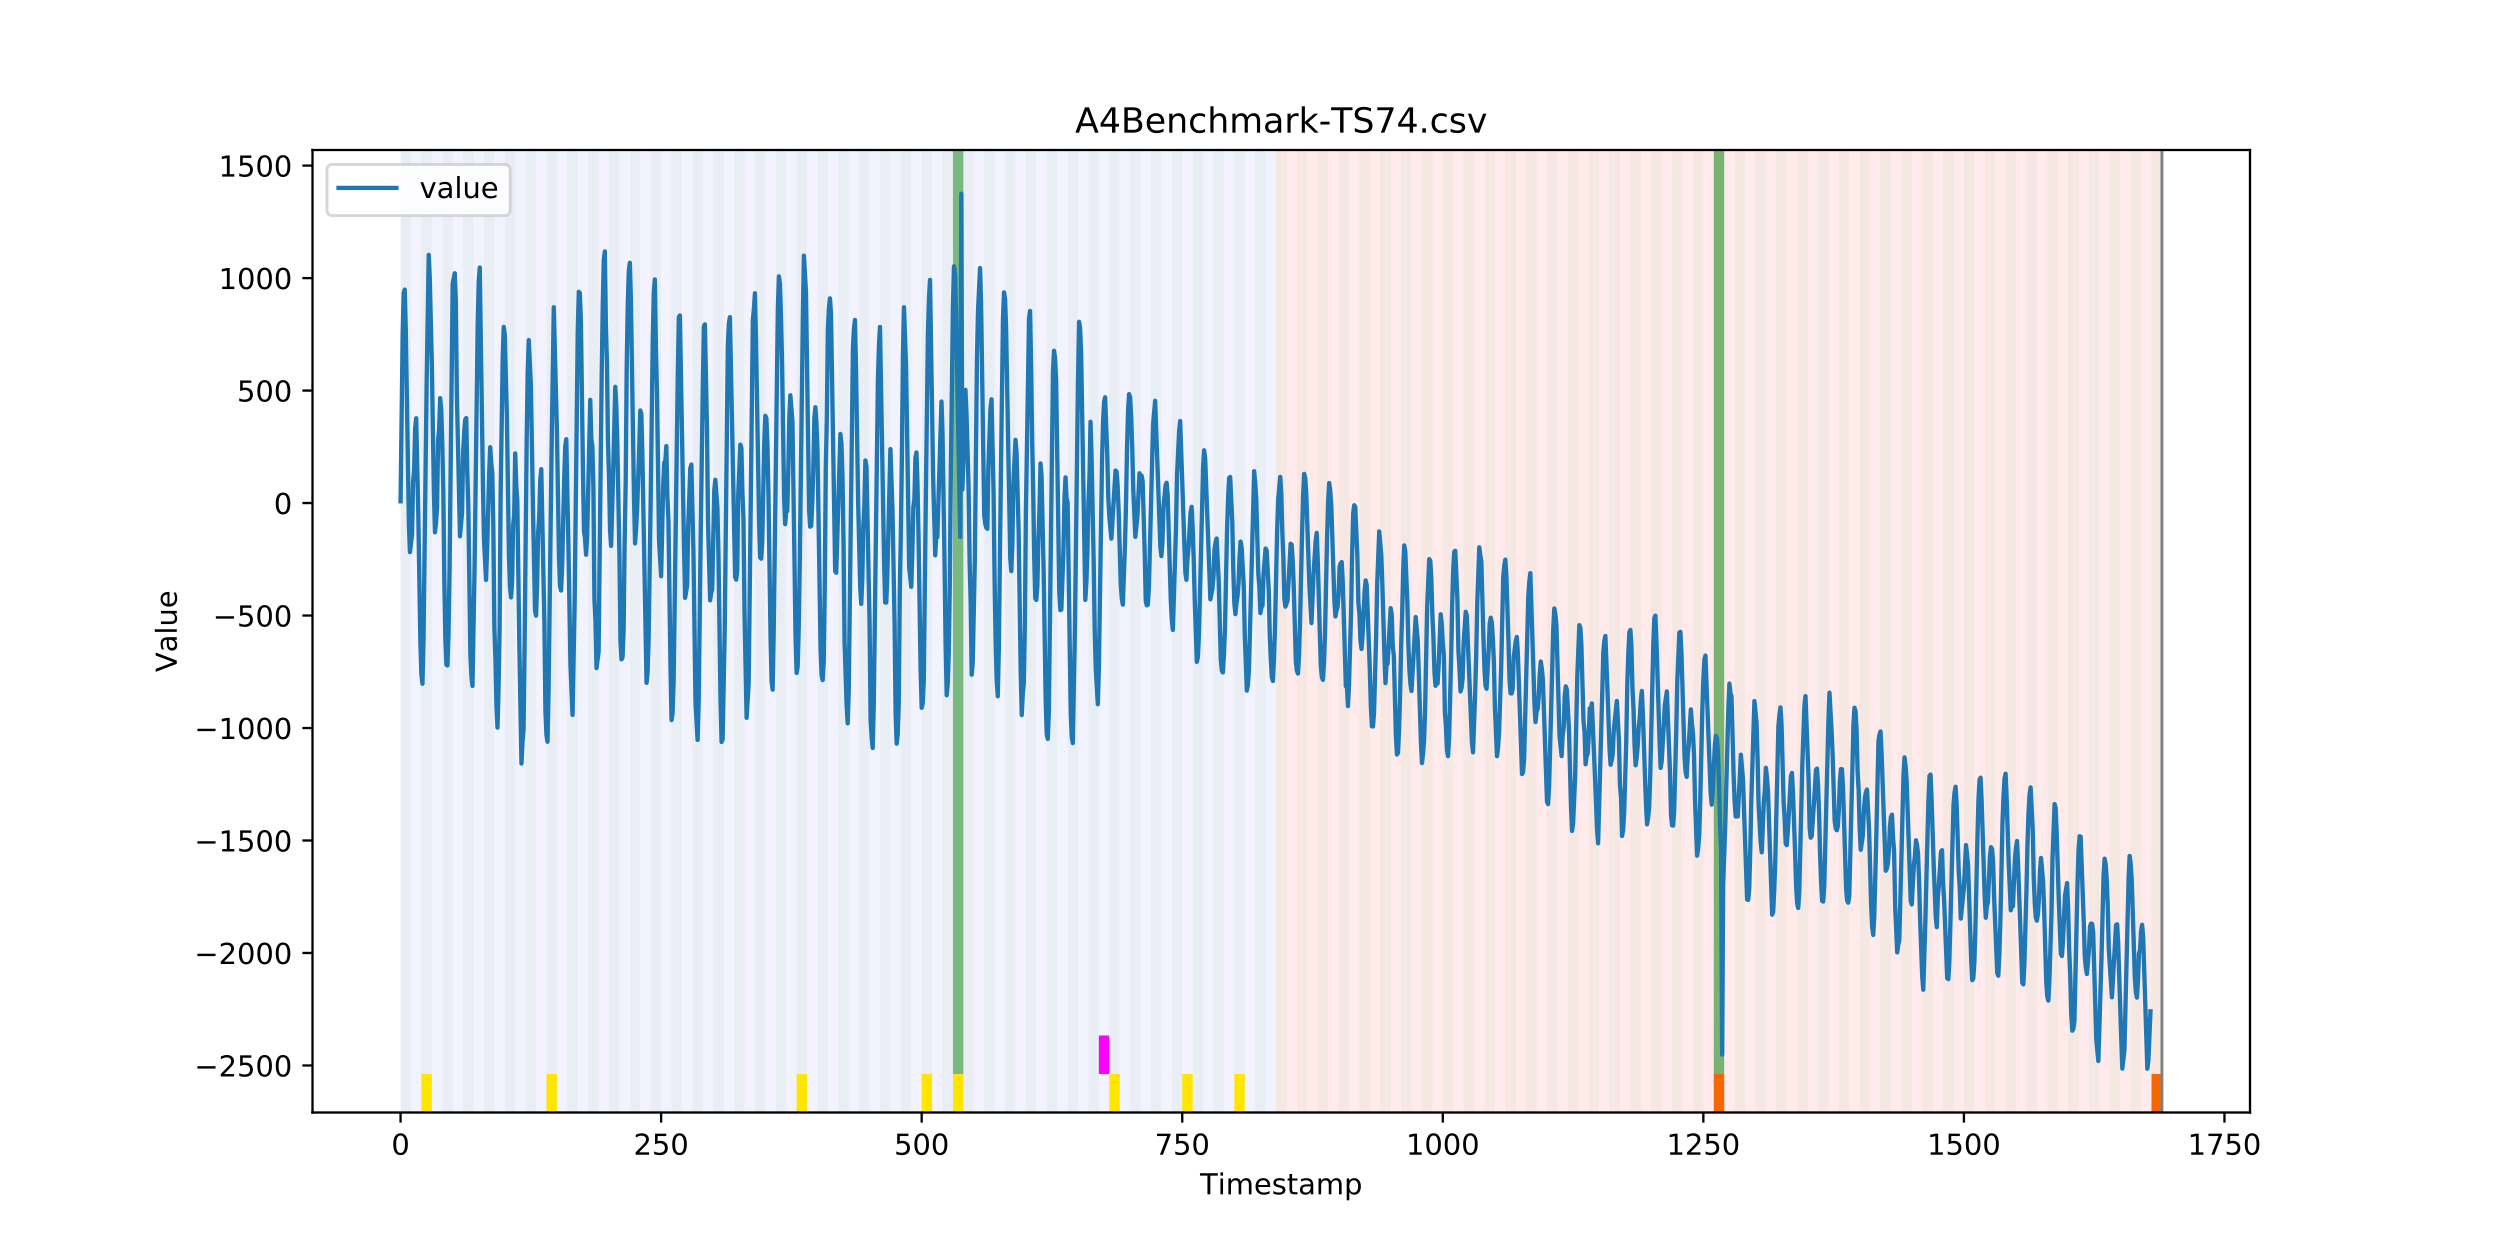 <?xml version="1.0" encoding="utf-8" standalone="no"?>
<!DOCTYPE svg PUBLIC "-//W3C//DTD SVG 1.1//EN"
  "http://www.w3.org/Graphics/SVG/1.1/DTD/svg11.dtd">
<!-- Created with matplotlib (https://matplotlib.org/) -->
<svg height="432pt" version="1.1" viewBox="0 0 864 432" width="864pt" xmlns="http://www.w3.org/2000/svg" xmlns:xlink="http://www.w3.org/1999/xlink">
 <defs>
  <style type="text/css">
*{stroke-linecap:butt;stroke-linejoin:round;}
  </style>
 </defs>
 <g id="figure_1">
  <g id="patch_1">
   <path d="M 0 432 
L 864 432 
L 864 0 
L 0 0 
z
" style="fill:#ffffff;"/>
  </g>
  <g id="axes_1">
   <g id="patch_2">
    <path d="M 108 384.48 
L 777.6 384.48 
L 777.6 51.84 
L 108 51.84 
z
" style="fill:#ffffff;"/>
   </g>
   <g id="patch_3">
    <path clip-path="url(#pafa66d0e31)" d="M 138.436 384.48 
L 138.436 51.84 
L 440.999 51.84 
L 440.999 384.48 
z
" style="fill:#0000ff;opacity:0.05;"/>
   </g>
   <g id="patch_4">
    <path clip-path="url(#pafa66d0e31)" d="M 440.999 384.48 
L 440.999 51.84 
L 747.164 51.84 
L 747.164 384.48 
z
" style="fill:#ff0000;opacity:0.08;"/>
   </g>
   <g id="patch_5">
    <path clip-path="url(#pafa66d0e31)" d="M 138.436 384.48 
L 138.436 51.84 
L 142.038 51.84 
L 142.038 384.48 
z
" style="fill:#008000;opacity:0.04;"/>
   </g>
   <g id="patch_6">
    <path clip-path="url(#pafa66d0e31)" d="M 145.64 384.48 
L 145.64 51.84 
L 149.242 51.84 
L 149.242 384.48 
z
" style="fill:#008000;opacity:0.04;"/>
   </g>
   <g id="patch_7">
    <path clip-path="url(#pafa66d0e31)" d="M 145.64 384.48 
L 145.64 371.174 
L 149.242 371.174 
L 149.242 384.48 
z
" style="fill:#ffe500;"/>
   </g>
   <g id="patch_8">
    <path clip-path="url(#pafa66d0e31)" d="M 152.844 384.48 
L 152.844 51.84 
L 156.446 51.84 
L 156.446 384.48 
z
" style="fill:#008000;opacity:0.04;"/>
   </g>
   <g id="patch_9">
    <path clip-path="url(#pafa66d0e31)" d="M 160.048 384.48 
L 160.048 51.84 
L 163.65 51.84 
L 163.65 384.48 
z
" style="fill:#008000;opacity:0.04;"/>
   </g>
   <g id="patch_10">
    <path clip-path="url(#pafa66d0e31)" d="M 167.252 384.48 
L 167.252 51.84 
L 170.854 51.84 
L 170.854 384.48 
z
" style="fill:#008000;opacity:0.04;"/>
   </g>
   <g id="patch_11">
    <path clip-path="url(#pafa66d0e31)" d="M 174.456 384.48 
L 174.456 51.84 
L 178.058 51.84 
L 178.058 384.48 
z
" style="fill:#008000;opacity:0.04;"/>
   </g>
   <g id="patch_12">
    <path clip-path="url(#pafa66d0e31)" d="M 181.66 384.48 
L 181.66 51.84 
L 185.262 51.84 
L 185.262 384.48 
z
" style="fill:#008000;opacity:0.04;"/>
   </g>
   <g id="patch_13">
    <path clip-path="url(#pafa66d0e31)" d="M 188.863 384.48 
L 188.863 51.84 
L 192.465 51.84 
L 192.465 384.48 
z
" style="fill:#008000;opacity:0.04;"/>
   </g>
   <g id="patch_14">
    <path clip-path="url(#pafa66d0e31)" d="M 188.863 384.48 
L 188.863 371.174 
L 192.465 371.174 
L 192.465 384.48 
z
" style="fill:#ffe500;"/>
   </g>
   <g id="patch_15">
    <path clip-path="url(#pafa66d0e31)" d="M 196.067 384.48 
L 196.067 51.84 
L 199.669 51.84 
L 199.669 384.48 
z
" style="fill:#008000;opacity:0.04;"/>
   </g>
   <g id="patch_16">
    <path clip-path="url(#pafa66d0e31)" d="M 203.271 384.48 
L 203.271 51.84 
L 206.873 51.84 
L 206.873 384.48 
z
" style="fill:#008000;opacity:0.04;"/>
   </g>
   <g id="patch_17">
    <path clip-path="url(#pafa66d0e31)" d="M 210.475 384.48 
L 210.475 51.84 
L 214.077 51.84 
L 214.077 384.48 
z
" style="fill:#008000;opacity:0.04;"/>
   </g>
   <g id="patch_18">
    <path clip-path="url(#pafa66d0e31)" d="M 217.679 384.48 
L 217.679 51.84 
L 221.281 51.84 
L 221.281 384.48 
z
" style="fill:#008000;opacity:0.04;"/>
   </g>
   <g id="patch_19">
    <path clip-path="url(#pafa66d0e31)" d="M 224.883 384.48 
L 224.883 51.84 
L 228.485 51.84 
L 228.485 384.48 
z
" style="fill:#008000;opacity:0.04;"/>
   </g>
   <g id="patch_20">
    <path clip-path="url(#pafa66d0e31)" d="M 232.087 384.48 
L 232.087 51.84 
L 235.689 51.84 
L 235.689 384.48 
z
" style="fill:#008000;opacity:0.04;"/>
   </g>
   <g id="patch_21">
    <path clip-path="url(#pafa66d0e31)" d="M 239.291 384.48 
L 239.291 51.84 
L 242.893 51.84 
L 242.893 384.48 
z
" style="fill:#008000;opacity:0.04;"/>
   </g>
   <g id="patch_22">
    <path clip-path="url(#pafa66d0e31)" d="M 246.494 384.48 
L 246.494 51.84 
L 250.096 51.84 
L 250.096 384.48 
z
" style="fill:#008000;opacity:0.04;"/>
   </g>
   <g id="patch_23">
    <path clip-path="url(#pafa66d0e31)" d="M 253.698 384.48 
L 253.698 51.84 
L 257.3 51.84 
L 257.3 384.48 
z
" style="fill:#008000;opacity:0.04;"/>
   </g>
   <g id="patch_24">
    <path clip-path="url(#pafa66d0e31)" d="M 260.902 384.48 
L 260.902 51.84 
L 264.504 51.84 
L 264.504 384.48 
z
" style="fill:#008000;opacity:0.04;"/>
   </g>
   <g id="patch_25">
    <path clip-path="url(#pafa66d0e31)" d="M 268.106 384.48 
L 268.106 51.84 
L 271.708 51.84 
L 271.708 384.48 
z
" style="fill:#008000;opacity:0.04;"/>
   </g>
   <g id="patch_26">
    <path clip-path="url(#pafa66d0e31)" d="M 275.31 384.48 
L 275.31 51.84 
L 278.912 51.84 
L 278.912 384.48 
z
" style="fill:#008000;opacity:0.04;"/>
   </g>
   <g id="patch_27">
    <path clip-path="url(#pafa66d0e31)" d="M 275.31 384.48 
L 275.31 371.174 
L 278.912 371.174 
L 278.912 384.48 
z
" style="fill:#ffe500;"/>
   </g>
   <g id="patch_28">
    <path clip-path="url(#pafa66d0e31)" d="M 282.514 384.48 
L 282.514 51.84 
L 286.116 51.84 
L 286.116 384.48 
z
" style="fill:#008000;opacity:0.04;"/>
   </g>
   <g id="patch_29">
    <path clip-path="url(#pafa66d0e31)" d="M 289.718 384.48 
L 289.718 51.84 
L 293.32 51.84 
L 293.32 384.48 
z
" style="fill:#008000;opacity:0.04;"/>
   </g>
   <g id="patch_30">
    <path clip-path="url(#pafa66d0e31)" d="M 592.28 384.48 
L 592.28 371.174 
L 595.882 371.174 
L 595.882 384.48 
z
" style="fill:#ff6600;"/>
   </g>
   <g id="patch_31">
    <path clip-path="url(#pafa66d0e31)" d="M 296.922 384.48 
L 296.922 51.84 
L 300.524 51.84 
L 300.524 384.48 
z
" style="fill:#008000;opacity:0.04;"/>
   </g>
   <g id="patch_32">
    <path clip-path="url(#pafa66d0e31)" d="M 304.125 384.48 
L 304.125 51.84 
L 307.727 51.84 
L 307.727 384.48 
z
" style="fill:#008000;opacity:0.04;"/>
   </g>
   <g id="patch_33">
    <path clip-path="url(#pafa66d0e31)" d="M 311.329 384.48 
L 311.329 51.84 
L 314.931 51.84 
L 314.931 384.48 
z
" style="fill:#008000;opacity:0.04;"/>
   </g>
   <g id="patch_34">
    <path clip-path="url(#pafa66d0e31)" d="M 318.533 384.48 
L 318.533 51.84 
L 322.135 51.84 
L 322.135 384.48 
z
" style="fill:#008000;opacity:0.04;"/>
   </g>
   <g id="patch_35">
    <path clip-path="url(#pafa66d0e31)" d="M 318.533 384.48 
L 318.533 371.174 
L 322.135 371.174 
L 322.135 384.48 
z
" style="fill:#ffe500;"/>
   </g>
   <g id="patch_36">
    <path clip-path="url(#pafa66d0e31)" d="M 325.737 384.48 
L 325.737 51.84 
L 329.339 51.84 
L 329.339 384.48 
z
" style="fill:#008000;opacity:0.04;"/>
   </g>
   <g id="patch_37">
    <path clip-path="url(#pafa66d0e31)" d="M 329.339 371.174 
L 329.339 51.84 
L 332.941 51.84 
L 332.941 371.174 
z
" style="fill:#008000;opacity:0.5;"/>
   </g>
   <g id="patch_38">
    <path clip-path="url(#pafa66d0e31)" d="M 329.339 384.48 
L 329.339 371.174 
L 332.941 371.174 
L 332.941 384.48 
z
" style="fill:#ffe500;"/>
   </g>
   <g id="patch_39">
    <path clip-path="url(#pafa66d0e31)" d="M 332.941 384.48 
L 332.941 51.84 
L 336.543 51.84 
L 336.543 384.48 
z
" style="fill:#008000;opacity:0.04;"/>
   </g>
   <g id="patch_40">
    <path clip-path="url(#pafa66d0e31)" d="M 340.145 384.48 
L 340.145 51.84 
L 343.747 51.84 
L 343.747 384.48 
z
" style="fill:#008000;opacity:0.04;"/>
   </g>
   <g id="patch_41">
    <path clip-path="url(#pafa66d0e31)" d="M 347.349 384.48 
L 347.349 51.84 
L 350.951 51.84 
L 350.951 384.48 
z
" style="fill:#008000;opacity:0.04;"/>
   </g>
   <g id="patch_42">
    <path clip-path="url(#pafa66d0e31)" d="M 354.553 384.48 
L 354.553 51.84 
L 358.154 51.84 
L 358.154 384.48 
z
" style="fill:#008000;opacity:0.04;"/>
   </g>
   <g id="patch_43">
    <path clip-path="url(#pafa66d0e31)" d="M 361.756 384.48 
L 361.756 51.84 
L 365.358 51.84 
L 365.358 384.48 
z
" style="fill:#008000;opacity:0.04;"/>
   </g>
   <g id="patch_44">
    <path clip-path="url(#pafa66d0e31)" d="M 368.96 384.48 
L 368.96 51.84 
L 372.562 51.84 
L 372.562 384.48 
z
" style="fill:#008000;opacity:0.04;"/>
   </g>
   <g id="patch_45">
    <path clip-path="url(#pafa66d0e31)" d="M 376.164 384.48 
L 376.164 51.84 
L 379.766 51.84 
L 379.766 384.48 
z
" style="fill:#008000;opacity:0.04;"/>
   </g>
   <g id="patch_46">
    <path clip-path="url(#pafa66d0e31)" d="M 379.766 371.174 
L 379.766 357.869 
L 383.368 357.869 
L 383.368 371.174 
z
" style="fill:#ff00ff;"/>
   </g>
   <g id="patch_47">
    <path clip-path="url(#pafa66d0e31)" d="M 383.368 384.48 
L 383.368 51.84 
L 386.97 51.84 
L 386.97 384.48 
z
" style="fill:#008000;opacity:0.04;"/>
   </g>
   <g id="patch_48">
    <path clip-path="url(#pafa66d0e31)" d="M 383.368 384.48 
L 383.368 371.174 
L 386.97 371.174 
L 386.97 384.48 
z
" style="fill:#ffe500;"/>
   </g>
   <g id="patch_49">
    <path clip-path="url(#pafa66d0e31)" d="M 390.572 384.48 
L 390.572 51.84 
L 394.174 51.84 
L 394.174 384.48 
z
" style="fill:#008000;opacity:0.04;"/>
   </g>
   <g id="patch_50">
    <path clip-path="url(#pafa66d0e31)" d="M 397.776 384.48 
L 397.776 51.84 
L 401.378 51.84 
L 401.378 384.48 
z
" style="fill:#008000;opacity:0.04;"/>
   </g>
   <g id="patch_51">
    <path clip-path="url(#pafa66d0e31)" d="M 404.98 384.48 
L 404.98 51.84 
L 408.582 51.84 
L 408.582 384.48 
z
" style="fill:#008000;opacity:0.04;"/>
   </g>
   <g id="patch_52">
    <path clip-path="url(#pafa66d0e31)" d="M 408.582 384.48 
L 408.582 371.174 
L 412.184 371.174 
L 412.184 384.48 
z
" style="fill:#ffe500;"/>
   </g>
   <g id="patch_53">
    <path clip-path="url(#pafa66d0e31)" d="M 412.184 384.48 
L 412.184 51.84 
L 415.785 51.84 
L 415.785 384.48 
z
" style="fill:#008000;opacity:0.04;"/>
   </g>
   <g id="patch_54">
    <path clip-path="url(#pafa66d0e31)" d="M 419.387 384.48 
L 419.387 51.84 
L 422.989 51.84 
L 422.989 384.48 
z
" style="fill:#008000;opacity:0.04;"/>
   </g>
   <g id="patch_55">
    <path clip-path="url(#pafa66d0e31)" d="M 426.591 384.48 
L 426.591 51.84 
L 430.193 51.84 
L 430.193 384.48 
z
" style="fill:#008000;opacity:0.04;"/>
   </g>
   <g id="patch_56">
    <path clip-path="url(#pafa66d0e31)" d="M 426.591 384.48 
L 426.591 371.174 
L 430.193 371.174 
L 430.193 384.48 
z
" style="fill:#ffe500;"/>
   </g>
   <g id="patch_57">
    <path clip-path="url(#pafa66d0e31)" d="M 433.795 384.48 
L 433.795 51.84 
L 437.397 51.84 
L 437.397 384.48 
z
" style="fill:#008000;opacity:0.04;"/>
   </g>
   <g id="patch_58">
    <path clip-path="url(#pafa66d0e31)" d="M 440.999 384.48 
L 440.999 51.84 
L 444.601 51.84 
L 444.601 384.48 
z
" style="fill:#008000;opacity:0.04;"/>
   </g>
   <g id="patch_59">
    <path clip-path="url(#pafa66d0e31)" d="M 743.562 384.48 
L 743.562 371.174 
L 747.164 371.174 
L 747.164 384.48 
z
" style="fill:#ff6600;"/>
   </g>
   <g id="patch_60">
    <path clip-path="url(#pafa66d0e31)" d="M 448.203 384.48 
L 448.203 51.84 
L 451.805 51.84 
L 451.805 384.48 
z
" style="fill:#008000;opacity:0.04;"/>
   </g>
   <g id="patch_61">
    <path clip-path="url(#pafa66d0e31)" d="M 455.407 384.48 
L 455.407 51.84 
L 459.009 51.84 
L 459.009 384.48 
z
" style="fill:#008000;opacity:0.04;"/>
   </g>
   <g id="patch_62">
    <path clip-path="url(#pafa66d0e31)" d="M 462.611 384.48 
L 462.611 51.84 
L 466.213 51.84 
L 466.213 384.48 
z
" style="fill:#008000;opacity:0.04;"/>
   </g>
   <g id="patch_63">
    <path clip-path="url(#pafa66d0e31)" d="M 469.815 384.48 
L 469.815 51.84 
L 473.416 51.84 
L 473.416 384.48 
z
" style="fill:#008000;opacity:0.04;"/>
   </g>
   <g id="patch_64">
    <path clip-path="url(#pafa66d0e31)" d="M 477.018 384.48 
L 477.018 51.84 
L 480.62 51.84 
L 480.62 384.48 
z
" style="fill:#008000;opacity:0.04;"/>
   </g>
   <g id="patch_65">
    <path clip-path="url(#pafa66d0e31)" d="M 484.222 384.48 
L 484.222 51.84 
L 487.824 51.84 
L 487.824 384.48 
z
" style="fill:#008000;opacity:0.04;"/>
   </g>
   <g id="patch_66">
    <path clip-path="url(#pafa66d0e31)" d="M 491.426 384.48 
L 491.426 51.84 
L 495.028 51.84 
L 495.028 384.48 
z
" style="fill:#008000;opacity:0.04;"/>
   </g>
   <g id="patch_67">
    <path clip-path="url(#pafa66d0e31)" d="M 498.63 384.48 
L 498.63 51.84 
L 502.232 51.84 
L 502.232 384.48 
z
" style="fill:#008000;opacity:0.04;"/>
   </g>
   <g id="patch_68">
    <path clip-path="url(#pafa66d0e31)" d="M 505.834 384.48 
L 505.834 51.84 
L 509.436 51.84 
L 509.436 384.48 
z
" style="fill:#008000;opacity:0.04;"/>
   </g>
   <g id="patch_69">
    <path clip-path="url(#pafa66d0e31)" d="M 513.038 384.48 
L 513.038 51.84 
L 516.64 51.84 
L 516.64 384.48 
z
" style="fill:#008000;opacity:0.04;"/>
   </g>
   <g id="patch_70">
    <path clip-path="url(#pafa66d0e31)" d="M 520.242 384.48 
L 520.242 51.84 
L 523.844 51.84 
L 523.844 384.48 
z
" style="fill:#008000;opacity:0.04;"/>
   </g>
   <g id="patch_71">
    <path clip-path="url(#pafa66d0e31)" d="M 527.446 384.48 
L 527.446 51.84 
L 531.047 51.84 
L 531.047 384.48 
z
" style="fill:#008000;opacity:0.04;"/>
   </g>
   <g id="patch_72">
    <path clip-path="url(#pafa66d0e31)" d="M 534.649 384.48 
L 534.649 51.84 
L 538.251 51.84 
L 538.251 384.48 
z
" style="fill:#008000;opacity:0.04;"/>
   </g>
   <g id="patch_73">
    <path clip-path="url(#pafa66d0e31)" d="M 541.853 384.48 
L 541.853 51.84 
L 545.455 51.84 
L 545.455 384.48 
z
" style="fill:#008000;opacity:0.04;"/>
   </g>
   <g id="patch_74">
    <path clip-path="url(#pafa66d0e31)" d="M 549.057 384.48 
L 549.057 51.84 
L 552.659 51.84 
L 552.659 384.48 
z
" style="fill:#008000;opacity:0.04;"/>
   </g>
   <g id="patch_75">
    <path clip-path="url(#pafa66d0e31)" d="M 556.261 384.48 
L 556.261 51.84 
L 559.863 51.84 
L 559.863 384.48 
z
" style="fill:#008000;opacity:0.04;"/>
   </g>
   <g id="patch_76">
    <path clip-path="url(#pafa66d0e31)" d="M 563.465 384.48 
L 563.465 51.84 
L 567.067 51.84 
L 567.067 384.48 
z
" style="fill:#008000;opacity:0.04;"/>
   </g>
   <g id="patch_77">
    <path clip-path="url(#pafa66d0e31)" d="M 570.669 384.48 
L 570.669 51.84 
L 574.271 51.84 
L 574.271 384.48 
z
" style="fill:#008000;opacity:0.04;"/>
   </g>
   <g id="patch_78">
    <path clip-path="url(#pafa66d0e31)" d="M 577.873 384.48 
L 577.873 51.84 
L 581.475 51.84 
L 581.475 384.48 
z
" style="fill:#008000;opacity:0.04;"/>
   </g>
   <g id="patch_79">
    <path clip-path="url(#pafa66d0e31)" d="M 585.076 384.48 
L 585.076 51.84 
L 588.678 51.84 
L 588.678 384.48 
z
" style="fill:#008000;opacity:0.04;"/>
   </g>
   <g id="patch_80">
    <path clip-path="url(#pafa66d0e31)" d="M 592.28 384.48 
L 592.28 51.84 
L 595.882 51.84 
L 595.882 384.48 
z
" style="fill:#008000;opacity:0.04;"/>
   </g>
   <g id="patch_81">
    <path clip-path="url(#pafa66d0e31)" d="M 592.28 371.174 
L 592.28 51.84 
L 595.882 51.84 
L 595.882 371.174 
z
" style="fill:#008000;opacity:0.5;"/>
   </g>
   <g id="patch_82">
    <path clip-path="url(#pafa66d0e31)" d="M 599.484 384.48 
L 599.484 51.84 
L 603.086 51.84 
L 603.086 384.48 
z
" style="fill:#008000;opacity:0.04;"/>
   </g>
   <g id="patch_83">
    <path clip-path="url(#pafa66d0e31)" d="M 606.688 384.48 
L 606.688 51.84 
L 610.29 51.84 
L 610.29 384.48 
z
" style="fill:#008000;opacity:0.04;"/>
   </g>
   <g id="patch_84">
    <path clip-path="url(#pafa66d0e31)" d="M 613.892 384.48 
L 613.892 51.84 
L 617.494 51.84 
L 617.494 384.48 
z
" style="fill:#008000;opacity:0.04;"/>
   </g>
   <g id="patch_85">
    <path clip-path="url(#pafa66d0e31)" d="M 621.096 384.48 
L 621.096 51.84 
L 624.698 51.84 
L 624.698 384.48 
z
" style="fill:#008000;opacity:0.04;"/>
   </g>
   <g id="patch_86">
    <path clip-path="url(#pafa66d0e31)" d="M 628.3 384.48 
L 628.3 51.84 
L 631.902 51.84 
L 631.902 384.48 
z
" style="fill:#008000;opacity:0.04;"/>
   </g>
   <g id="patch_87">
    <path clip-path="url(#pafa66d0e31)" d="M 635.504 384.48 
L 635.504 51.84 
L 639.106 51.84 
L 639.106 384.48 
z
" style="fill:#008000;opacity:0.04;"/>
   </g>
   <g id="patch_88">
    <path clip-path="url(#pafa66d0e31)" d="M 642.707 384.48 
L 642.707 51.84 
L 646.309 51.84 
L 646.309 384.48 
z
" style="fill:#008000;opacity:0.04;"/>
   </g>
   <g id="patch_89">
    <path clip-path="url(#pafa66d0e31)" d="M 649.911 384.48 
L 649.911 51.84 
L 653.513 51.84 
L 653.513 384.48 
z
" style="fill:#008000;opacity:0.04;"/>
   </g>
   <g id="patch_90">
    <path clip-path="url(#pafa66d0e31)" d="M 657.115 384.48 
L 657.115 51.84 
L 660.717 51.84 
L 660.717 384.48 
z
" style="fill:#008000;opacity:0.04;"/>
   </g>
   <g id="patch_91">
    <path clip-path="url(#pafa66d0e31)" d="M 664.319 384.48 
L 664.319 51.84 
L 667.921 51.84 
L 667.921 384.48 
z
" style="fill:#008000;opacity:0.04;"/>
   </g>
   <g id="patch_92">
    <path clip-path="url(#pafa66d0e31)" d="M 671.523 384.48 
L 671.523 51.84 
L 675.125 51.84 
L 675.125 384.48 
z
" style="fill:#008000;opacity:0.04;"/>
   </g>
   <g id="patch_93">
    <path clip-path="url(#pafa66d0e31)" d="M 678.727 384.48 
L 678.727 51.84 
L 682.329 51.84 
L 682.329 384.48 
z
" style="fill:#008000;opacity:0.04;"/>
   </g>
   <g id="patch_94">
    <path clip-path="url(#pafa66d0e31)" d="M 685.931 384.48 
L 685.931 51.84 
L 689.533 51.84 
L 689.533 384.48 
z
" style="fill:#008000;opacity:0.04;"/>
   </g>
   <g id="patch_95">
    <path clip-path="url(#pafa66d0e31)" d="M 693.135 384.48 
L 693.135 51.84 
L 696.737 51.84 
L 696.737 384.48 
z
" style="fill:#008000;opacity:0.04;"/>
   </g>
   <g id="patch_96">
    <path clip-path="url(#pafa66d0e31)" d="M 700.338 384.48 
L 700.338 51.84 
L 703.94 51.84 
L 703.94 384.48 
z
" style="fill:#008000;opacity:0.04;"/>
   </g>
   <g id="patch_97">
    <path clip-path="url(#pafa66d0e31)" d="M 707.542 384.48 
L 707.542 51.84 
L 711.144 51.84 
L 711.144 384.48 
z
" style="fill:#008000;opacity:0.04;"/>
   </g>
   <g id="patch_98">
    <path clip-path="url(#pafa66d0e31)" d="M 714.746 384.48 
L 714.746 51.84 
L 718.348 51.84 
L 718.348 384.48 
z
" style="fill:#008000;opacity:0.04;"/>
   </g>
   <g id="patch_99">
    <path clip-path="url(#pafa66d0e31)" d="M 721.95 384.48 
L 721.95 51.84 
L 725.552 51.84 
L 725.552 384.48 
z
" style="fill:#008000;opacity:0.04;"/>
   </g>
   <g id="patch_100">
    <path clip-path="url(#pafa66d0e31)" d="M 729.154 384.48 
L 729.154 51.84 
L 732.756 51.84 
L 732.756 384.48 
z
" style="fill:#008000;opacity:0.04;"/>
   </g>
   <g id="patch_101">
    <path clip-path="url(#pafa66d0e31)" d="M 736.358 384.48 
L 736.358 51.84 
L 739.96 51.84 
L 739.96 384.48 
z
" style="fill:#008000;opacity:0.04;"/>
   </g>
   <g id="patch_102">
    <path clip-path="url(#pafa66d0e31)" d="M 743.562 384.48 
L 743.562 51.84 
L 747.164 51.84 
L 747.164 384.48 
z
" style="fill:#008000;opacity:0.04;"/>
   </g>
   <g id="matplotlib.axis_1">
    <g id="xtick_1">
     <g id="line2d_1">
      <defs>
       <path d="M 0 0 
L 0 3.5 
" id="m4909116264" style="stroke:#000000;stroke-width:0.8;"/>
      </defs>
      <g>
       <use style="stroke:#000000;stroke-width:0.8;" x="138.436" xlink:href="#m4909116264" y="384.48"/>
      </g>
     </g>
     <g id="text_1">
      <!-- 0 -->
      <defs>
       <path d="M 31.781 66.406 
Q 24.172 66.406 20.328 58.906 
Q 16.5 51.422 16.5 36.375 
Q 16.5 21.391 20.328 13.891 
Q 24.172 6.391 31.781 6.391 
Q 39.453 6.391 43.281 13.891 
Q 47.125 21.391 47.125 36.375 
Q 47.125 51.422 43.281 58.906 
Q 39.453 66.406 31.781 66.406 
z
M 31.781 74.219 
Q 44.047 74.219 50.516 64.516 
Q 56.984 54.828 56.984 36.375 
Q 56.984 17.969 50.516 8.266 
Q 44.047 -1.422 31.781 -1.422 
Q 19.531 -1.422 13.062 8.266 
Q 6.594 17.969 6.594 36.375 
Q 6.594 54.828 13.062 64.516 
Q 19.531 74.219 31.781 74.219 
z
" id="DejaVuSans-48"/>
      </defs>
      <g transform="translate(135.255 399.078)scale(0.1 -0.1)">
       <use xlink:href="#DejaVuSans-48"/>
      </g>
     </g>
    </g>
    <g id="xtick_2">
     <g id="line2d_2">
      <g>
       <use style="stroke:#000000;stroke-width:0.8;" x="228.485" xlink:href="#m4909116264" y="384.48"/>
      </g>
     </g>
     <g id="text_2">
      <!-- 250 -->
      <defs>
       <path d="M 19.188 8.297 
L 53.609 8.297 
L 53.609 0 
L 7.328 0 
L 7.328 8.297 
Q 12.938 14.109 22.625 23.891 
Q 32.328 33.688 34.812 36.531 
Q 39.547 41.844 41.422 45.531 
Q 43.312 49.219 43.312 52.781 
Q 43.312 58.594 39.234 62.25 
Q 35.156 65.922 28.609 65.922 
Q 23.969 65.922 18.812 64.312 
Q 13.672 62.703 7.812 59.422 
L 7.812 69.391 
Q 13.766 71.781 18.938 73 
Q 24.125 74.219 28.422 74.219 
Q 39.75 74.219 46.484 68.547 
Q 53.219 62.891 53.219 53.422 
Q 53.219 48.922 51.531 44.891 
Q 49.859 40.875 45.406 35.406 
Q 44.188 33.984 37.641 27.219 
Q 31.109 20.453 19.188 8.297 
z
" id="DejaVuSans-50"/>
       <path d="M 10.797 72.906 
L 49.516 72.906 
L 49.516 64.594 
L 19.828 64.594 
L 19.828 46.734 
Q 21.969 47.469 24.109 47.828 
Q 26.266 48.188 28.422 48.188 
Q 40.625 48.188 47.75 41.5 
Q 54.891 34.812 54.891 23.391 
Q 54.891 11.625 47.562 5.094 
Q 40.234 -1.422 26.906 -1.422 
Q 22.312 -1.422 17.547 -0.641 
Q 12.797 0.141 7.719 1.703 
L 7.719 11.625 
Q 12.109 9.234 16.797 8.062 
Q 21.484 6.891 26.703 6.891 
Q 35.156 6.891 40.078 11.328 
Q 45.016 15.766 45.016 23.391 
Q 45.016 31 40.078 35.438 
Q 35.156 39.891 26.703 39.891 
Q 22.75 39.891 18.812 39.016 
Q 14.891 38.141 10.797 36.281 
z
" id="DejaVuSans-53"/>
      </defs>
      <g transform="translate(218.941 399.078)scale(0.1 -0.1)">
       <use xlink:href="#DejaVuSans-50"/>
       <use x="63.623" xlink:href="#DejaVuSans-53"/>
       <use x="127.246" xlink:href="#DejaVuSans-48"/>
      </g>
     </g>
    </g>
    <g id="xtick_3">
     <g id="line2d_3">
      <g>
       <use style="stroke:#000000;stroke-width:0.8;" x="318.533" xlink:href="#m4909116264" y="384.48"/>
      </g>
     </g>
     <g id="text_3">
      <!-- 500 -->
      <g transform="translate(308.989 399.078)scale(0.1 -0.1)">
       <use xlink:href="#DejaVuSans-53"/>
       <use x="63.623" xlink:href="#DejaVuSans-48"/>
       <use x="127.246" xlink:href="#DejaVuSans-48"/>
      </g>
     </g>
    </g>
    <g id="xtick_4">
     <g id="line2d_4">
      <g>
       <use style="stroke:#000000;stroke-width:0.8;" x="408.582" xlink:href="#m4909116264" y="384.48"/>
      </g>
     </g>
     <g id="text_4">
      <!-- 750 -->
      <defs>
       <path d="M 8.203 72.906 
L 55.078 72.906 
L 55.078 68.703 
L 28.609 0 
L 18.312 0 
L 43.219 64.594 
L 8.203 64.594 
z
" id="DejaVuSans-55"/>
      </defs>
      <g transform="translate(399.038 399.078)scale(0.1 -0.1)">
       <use xlink:href="#DejaVuSans-55"/>
       <use x="63.623" xlink:href="#DejaVuSans-53"/>
       <use x="127.246" xlink:href="#DejaVuSans-48"/>
      </g>
     </g>
    </g>
    <g id="xtick_5">
     <g id="line2d_5">
      <g>
       <use style="stroke:#000000;stroke-width:0.8;" x="498.63" xlink:href="#m4909116264" y="384.48"/>
      </g>
     </g>
     <g id="text_5">
      <!-- 1000 -->
      <defs>
       <path d="M 12.406 8.297 
L 28.516 8.297 
L 28.516 63.922 
L 10.984 60.406 
L 10.984 69.391 
L 28.422 72.906 
L 38.281 72.906 
L 38.281 8.297 
L 54.391 8.297 
L 54.391 0 
L 12.406 0 
z
" id="DejaVuSans-49"/>
      </defs>
      <g transform="translate(485.905 399.078)scale(0.1 -0.1)">
       <use xlink:href="#DejaVuSans-49"/>
       <use x="63.623" xlink:href="#DejaVuSans-48"/>
       <use x="127.246" xlink:href="#DejaVuSans-48"/>
       <use x="190.869" xlink:href="#DejaVuSans-48"/>
      </g>
     </g>
    </g>
    <g id="xtick_6">
     <g id="line2d_6">
      <g>
       <use style="stroke:#000000;stroke-width:0.8;" x="588.678" xlink:href="#m4909116264" y="384.48"/>
      </g>
     </g>
     <g id="text_6">
      <!-- 1250 -->
      <g transform="translate(575.953 399.078)scale(0.1 -0.1)">
       <use xlink:href="#DejaVuSans-49"/>
       <use x="63.623" xlink:href="#DejaVuSans-50"/>
       <use x="127.246" xlink:href="#DejaVuSans-53"/>
       <use x="190.869" xlink:href="#DejaVuSans-48"/>
      </g>
     </g>
    </g>
    <g id="xtick_7">
     <g id="line2d_7">
      <g>
       <use style="stroke:#000000;stroke-width:0.8;" x="678.727" xlink:href="#m4909116264" y="384.48"/>
      </g>
     </g>
     <g id="text_7">
      <!-- 1500 -->
      <g transform="translate(666.002 399.078)scale(0.1 -0.1)">
       <use xlink:href="#DejaVuSans-49"/>
       <use x="63.623" xlink:href="#DejaVuSans-53"/>
       <use x="127.246" xlink:href="#DejaVuSans-48"/>
       <use x="190.869" xlink:href="#DejaVuSans-48"/>
      </g>
     </g>
    </g>
    <g id="xtick_8">
     <g id="line2d_8">
      <g>
       <use style="stroke:#000000;stroke-width:0.8;" x="768.775" xlink:href="#m4909116264" y="384.48"/>
      </g>
     </g>
     <g id="text_8">
      <!-- 1750 -->
      <g transform="translate(756.05 399.078)scale(0.1 -0.1)">
       <use xlink:href="#DejaVuSans-49"/>
       <use x="63.623" xlink:href="#DejaVuSans-55"/>
       <use x="127.246" xlink:href="#DejaVuSans-53"/>
       <use x="190.869" xlink:href="#DejaVuSans-48"/>
      </g>
     </g>
    </g>
    <g id="text_9">
     <!-- Timestamp -->
     <defs>
      <path d="M -0.297 72.906 
L 61.375 72.906 
L 61.375 64.594 
L 35.5 64.594 
L 35.5 0 
L 25.594 0 
L 25.594 64.594 
L -0.297 64.594 
z
" id="DejaVuSans-84"/>
      <path d="M 9.422 54.688 
L 18.406 54.688 
L 18.406 0 
L 9.422 0 
z
M 9.422 75.984 
L 18.406 75.984 
L 18.406 64.594 
L 9.422 64.594 
z
" id="DejaVuSans-105"/>
      <path d="M 52 44.188 
Q 55.375 50.25 60.062 53.125 
Q 64.75 56 71.094 56 
Q 79.641 56 84.281 50.016 
Q 88.922 44.047 88.922 33.016 
L 88.922 0 
L 79.891 0 
L 79.891 32.719 
Q 79.891 40.578 77.094 44.375 
Q 74.312 48.188 68.609 48.188 
Q 61.625 48.188 57.562 43.547 
Q 53.516 38.922 53.516 30.906 
L 53.516 0 
L 44.484 0 
L 44.484 32.719 
Q 44.484 40.625 41.703 44.406 
Q 38.922 48.188 33.109 48.188 
Q 26.219 48.188 22.156 43.531 
Q 18.109 38.875 18.109 30.906 
L 18.109 0 
L 9.078 0 
L 9.078 54.688 
L 18.109 54.688 
L 18.109 46.188 
Q 21.188 51.219 25.484 53.609 
Q 29.781 56 35.688 56 
Q 41.656 56 45.828 52.969 
Q 50 49.953 52 44.188 
z
" id="DejaVuSans-109"/>
      <path d="M 56.203 29.594 
L 56.203 25.203 
L 14.891 25.203 
Q 15.484 15.922 20.484 11.062 
Q 25.484 6.203 34.422 6.203 
Q 39.594 6.203 44.453 7.469 
Q 49.312 8.734 54.109 11.281 
L 54.109 2.781 
Q 49.266 0.734 44.188 -0.344 
Q 39.109 -1.422 33.891 -1.422 
Q 20.797 -1.422 13.156 6.188 
Q 5.516 13.812 5.516 26.812 
Q 5.516 40.234 12.766 48.109 
Q 20.016 56 32.328 56 
Q 43.359 56 49.781 48.891 
Q 56.203 41.797 56.203 29.594 
z
M 47.219 32.234 
Q 47.125 39.594 43.094 43.984 
Q 39.062 48.391 32.422 48.391 
Q 24.906 48.391 20.391 44.141 
Q 15.875 39.891 15.188 32.172 
z
" id="DejaVuSans-101"/>
      <path d="M 44.281 53.078 
L 44.281 44.578 
Q 40.484 46.531 36.375 47.5 
Q 32.281 48.484 27.875 48.484 
Q 21.188 48.484 17.844 46.438 
Q 14.5 44.391 14.5 40.281 
Q 14.5 37.156 16.891 35.375 
Q 19.281 33.594 26.516 31.984 
L 29.594 31.297 
Q 39.156 29.25 43.188 25.516 
Q 47.219 21.781 47.219 15.094 
Q 47.219 7.469 41.188 3.016 
Q 35.156 -1.422 24.609 -1.422 
Q 20.219 -1.422 15.453 -0.562 
Q 10.688 0.297 5.422 2 
L 5.422 11.281 
Q 10.406 8.688 15.234 7.391 
Q 20.062 6.109 24.812 6.109 
Q 31.156 6.109 34.562 8.281 
Q 37.984 10.453 37.984 14.406 
Q 37.984 18.062 35.516 20.016 
Q 33.062 21.969 24.703 23.781 
L 21.578 24.516 
Q 13.234 26.266 9.516 29.906 
Q 5.812 33.547 5.812 39.891 
Q 5.812 47.609 11.281 51.797 
Q 16.75 56 26.812 56 
Q 31.781 56 36.172 55.266 
Q 40.578 54.547 44.281 53.078 
z
" id="DejaVuSans-115"/>
      <path d="M 18.312 70.219 
L 18.312 54.688 
L 36.812 54.688 
L 36.812 47.703 
L 18.312 47.703 
L 18.312 18.016 
Q 18.312 11.328 20.141 9.422 
Q 21.969 7.516 27.594 7.516 
L 36.812 7.516 
L 36.812 0 
L 27.594 0 
Q 17.188 0 13.234 3.875 
Q 9.281 7.766 9.281 18.016 
L 9.281 47.703 
L 2.688 47.703 
L 2.688 54.688 
L 9.281 54.688 
L 9.281 70.219 
z
" id="DejaVuSans-116"/>
      <path d="M 34.281 27.484 
Q 23.391 27.484 19.188 25 
Q 14.984 22.516 14.984 16.5 
Q 14.984 11.719 18.141 8.906 
Q 21.297 6.109 26.703 6.109 
Q 34.188 6.109 38.703 11.406 
Q 43.219 16.703 43.219 25.484 
L 43.219 27.484 
z
M 52.203 31.203 
L 52.203 0 
L 43.219 0 
L 43.219 8.297 
Q 40.141 3.328 35.547 0.953 
Q 30.953 -1.422 24.312 -1.422 
Q 15.922 -1.422 10.953 3.297 
Q 6 8.016 6 15.922 
Q 6 25.141 12.172 29.828 
Q 18.359 34.516 30.609 34.516 
L 43.219 34.516 
L 43.219 35.406 
Q 43.219 41.609 39.141 45 
Q 35.062 48.391 27.688 48.391 
Q 23 48.391 18.547 47.266 
Q 14.109 46.141 10.016 43.891 
L 10.016 52.203 
Q 14.938 54.109 19.578 55.047 
Q 24.219 56 28.609 56 
Q 40.484 56 46.344 49.844 
Q 52.203 43.703 52.203 31.203 
z
" id="DejaVuSans-97"/>
      <path d="M 18.109 8.203 
L 18.109 -20.797 
L 9.078 -20.797 
L 9.078 54.688 
L 18.109 54.688 
L 18.109 46.391 
Q 20.953 51.266 25.266 53.625 
Q 29.594 56 35.594 56 
Q 45.562 56 51.781 48.094 
Q 58.016 40.188 58.016 27.297 
Q 58.016 14.406 51.781 6.484 
Q 45.562 -1.422 35.594 -1.422 
Q 29.594 -1.422 25.266 0.953 
Q 20.953 3.328 18.109 8.203 
z
M 48.688 27.297 
Q 48.688 37.203 44.609 42.844 
Q 40.531 48.484 33.406 48.484 
Q 26.266 48.484 22.188 42.844 
Q 18.109 37.203 18.109 27.297 
Q 18.109 17.391 22.188 11.75 
Q 26.266 6.109 33.406 6.109 
Q 40.531 6.109 44.609 11.75 
Q 48.688 17.391 48.688 27.297 
z
" id="DejaVuSans-112"/>
     </defs>
     <g transform="translate(414.739 412.757)scale(0.1 -0.1)">
      <use xlink:href="#DejaVuSans-84"/>
      <use x="61.037" xlink:href="#DejaVuSans-105"/>
      <use x="88.82" xlink:href="#DejaVuSans-109"/>
      <use x="186.232" xlink:href="#DejaVuSans-101"/>
      <use x="247.756" xlink:href="#DejaVuSans-115"/>
      <use x="299.855" xlink:href="#DejaVuSans-116"/>
      <use x="339.064" xlink:href="#DejaVuSans-97"/>
      <use x="400.344" xlink:href="#DejaVuSans-109"/>
      <use x="497.756" xlink:href="#DejaVuSans-112"/>
     </g>
    </g>
   </g>
   <g id="matplotlib.axis_2">
    <g id="ytick_1">
     <g id="line2d_9">
      <defs>
       <path d="M 0 0 
L -3.5 0 
" id="mcd1ddd6730" style="stroke:#000000;stroke-width:0.8;"/>
      </defs>
      <g>
       <use style="stroke:#000000;stroke-width:0.8;" x="108" xlink:href="#mcd1ddd6730" y="368.224"/>
      </g>
     </g>
     <g id="text_10">
      <!-- −2500 -->
      <defs>
       <path d="M 10.594 35.5 
L 73.188 35.5 
L 73.188 27.203 
L 10.594 27.203 
z
" id="DejaVuSans-8722"/>
      </defs>
      <g transform="translate(67.17 372.023)scale(0.1 -0.1)">
       <use xlink:href="#DejaVuSans-8722"/>
       <use x="83.789" xlink:href="#DejaVuSans-50"/>
       <use x="147.412" xlink:href="#DejaVuSans-53"/>
       <use x="211.035" xlink:href="#DejaVuSans-48"/>
       <use x="274.658" xlink:href="#DejaVuSans-48"/>
      </g>
     </g>
    </g>
    <g id="ytick_2">
     <g id="line2d_10">
      <g>
       <use style="stroke:#000000;stroke-width:0.8;" x="108" xlink:href="#mcd1ddd6730" y="329.35"/>
      </g>
     </g>
     <g id="text_11">
      <!-- −2000 -->
      <g transform="translate(67.17 333.149)scale(0.1 -0.1)">
       <use xlink:href="#DejaVuSans-8722"/>
       <use x="83.789" xlink:href="#DejaVuSans-50"/>
       <use x="147.412" xlink:href="#DejaVuSans-48"/>
       <use x="211.035" xlink:href="#DejaVuSans-48"/>
       <use x="274.658" xlink:href="#DejaVuSans-48"/>
      </g>
     </g>
    </g>
    <g id="ytick_3">
     <g id="line2d_11">
      <g>
       <use style="stroke:#000000;stroke-width:0.8;" x="108" xlink:href="#mcd1ddd6730" y="290.476"/>
      </g>
     </g>
     <g id="text_12">
      <!-- −1500 -->
      <g transform="translate(67.17 294.275)scale(0.1 -0.1)">
       <use xlink:href="#DejaVuSans-8722"/>
       <use x="83.789" xlink:href="#DejaVuSans-49"/>
       <use x="147.412" xlink:href="#DejaVuSans-53"/>
       <use x="211.035" xlink:href="#DejaVuSans-48"/>
       <use x="274.658" xlink:href="#DejaVuSans-48"/>
      </g>
     </g>
    </g>
    <g id="ytick_4">
     <g id="line2d_12">
      <g>
       <use style="stroke:#000000;stroke-width:0.8;" x="108" xlink:href="#mcd1ddd6730" y="251.601"/>
      </g>
     </g>
     <g id="text_13">
      <!-- −1000 -->
      <g transform="translate(67.17 255.401)scale(0.1 -0.1)">
       <use xlink:href="#DejaVuSans-8722"/>
       <use x="83.789" xlink:href="#DejaVuSans-49"/>
       <use x="147.412" xlink:href="#DejaVuSans-48"/>
       <use x="211.035" xlink:href="#DejaVuSans-48"/>
       <use x="274.658" xlink:href="#DejaVuSans-48"/>
      </g>
     </g>
    </g>
    <g id="ytick_5">
     <g id="line2d_13">
      <g>
       <use style="stroke:#000000;stroke-width:0.8;" x="108" xlink:href="#mcd1ddd6730" y="212.727"/>
      </g>
     </g>
     <g id="text_14">
      <!-- −500 -->
      <g transform="translate(73.533 216.526)scale(0.1 -0.1)">
       <use xlink:href="#DejaVuSans-8722"/>
       <use x="83.789" xlink:href="#DejaVuSans-53"/>
       <use x="147.412" xlink:href="#DejaVuSans-48"/>
       <use x="211.035" xlink:href="#DejaVuSans-48"/>
      </g>
     </g>
    </g>
    <g id="ytick_6">
     <g id="line2d_14">
      <g>
       <use style="stroke:#000000;stroke-width:0.8;" x="108" xlink:href="#mcd1ddd6730" y="173.853"/>
      </g>
     </g>
     <g id="text_15">
      <!-- 0 -->
      <g transform="translate(94.638 177.652)scale(0.1 -0.1)">
       <use xlink:href="#DejaVuSans-48"/>
      </g>
     </g>
    </g>
    <g id="ytick_7">
     <g id="line2d_15">
      <g>
       <use style="stroke:#000000;stroke-width:0.8;" x="108" xlink:href="#mcd1ddd6730" y="134.979"/>
      </g>
     </g>
     <g id="text_16">
      <!-- 500 -->
      <g transform="translate(81.912 138.778)scale(0.1 -0.1)">
       <use xlink:href="#DejaVuSans-53"/>
       <use x="63.623" xlink:href="#DejaVuSans-48"/>
       <use x="127.246" xlink:href="#DejaVuSans-48"/>
      </g>
     </g>
    </g>
    <g id="ytick_8">
     <g id="line2d_16">
      <g>
       <use style="stroke:#000000;stroke-width:0.8;" x="108" xlink:href="#mcd1ddd6730" y="96.105"/>
      </g>
     </g>
     <g id="text_17">
      <!-- 1000 -->
      <g transform="translate(75.55 99.904)scale(0.1 -0.1)">
       <use xlink:href="#DejaVuSans-49"/>
       <use x="63.623" xlink:href="#DejaVuSans-48"/>
       <use x="127.246" xlink:href="#DejaVuSans-48"/>
       <use x="190.869" xlink:href="#DejaVuSans-48"/>
      </g>
     </g>
    </g>
    <g id="ytick_9">
     <g id="line2d_17">
      <g>
       <use style="stroke:#000000;stroke-width:0.8;" x="108" xlink:href="#mcd1ddd6730" y="57.23"/>
      </g>
     </g>
     <g id="text_18">
      <!-- 1500 -->
      <g transform="translate(75.55 61.03)scale(0.1 -0.1)">
       <use xlink:href="#DejaVuSans-49"/>
       <use x="63.623" xlink:href="#DejaVuSans-53"/>
       <use x="127.246" xlink:href="#DejaVuSans-48"/>
       <use x="190.869" xlink:href="#DejaVuSans-48"/>
      </g>
     </g>
    </g>
    <g id="text_19">
     <!-- Value -->
     <defs>
      <path d="M 28.609 0 
L 0.781 72.906 
L 11.078 72.906 
L 34.188 11.531 
L 57.328 72.906 
L 67.578 72.906 
L 39.797 0 
z
" id="DejaVuSans-86"/>
      <path d="M 9.422 75.984 
L 18.406 75.984 
L 18.406 0 
L 9.422 0 
z
" id="DejaVuSans-108"/>
      <path d="M 8.5 21.578 
L 8.5 54.688 
L 17.484 54.688 
L 17.484 21.922 
Q 17.484 14.156 20.5 10.266 
Q 23.531 6.391 29.594 6.391 
Q 36.859 6.391 41.078 11.031 
Q 45.312 15.672 45.312 23.688 
L 45.312 54.688 
L 54.297 54.688 
L 54.297 0 
L 45.312 0 
L 45.312 8.406 
Q 42.047 3.422 37.719 1 
Q 33.406 -1.422 27.688 -1.422 
Q 18.266 -1.422 13.375 4.438 
Q 8.5 10.297 8.5 21.578 
z
M 31.109 56 
z
" id="DejaVuSans-117"/>
     </defs>
     <g transform="translate(61.091 232.273)rotate(-90)scale(0.1 -0.1)">
      <use xlink:href="#DejaVuSans-86"/>
      <use x="68.299" xlink:href="#DejaVuSans-97"/>
      <use x="129.578" xlink:href="#DejaVuSans-108"/>
      <use x="157.361" xlink:href="#DejaVuSans-117"/>
      <use x="220.74" xlink:href="#DejaVuSans-101"/>
     </g>
    </g>
   </g>
   <g id="line2d_18">
    <path clip-path="url(#pafa66d0e31)" d="M 138.436 173.248 
L 139.157 115.764 
L 139.517 101.297 
L 139.877 100.087 
L 140.237 113.839 
L 141.318 181.369 
L 141.678 190.817 
L 142.398 184.871 
L 142.759 166.686 
L 143.119 162.457 
L 143.479 147.799 
L 143.839 144.538 
L 144.56 177.55 
L 145.28 221.847 
L 145.64 233.114 
L 146 236.311 
L 146.361 221.363 
L 147.441 132.95 
L 148.162 88.08 
L 148.522 96.015 
L 149.242 125.676 
L 149.963 170.44 
L 150.323 183.986 
L 150.683 180.559 
L 151.043 175.577 
L 151.403 152.366 
L 151.764 148.052 
L 152.124 137.575 
L 152.484 141.615 
L 152.844 152.946 
L 153.204 169.648 
L 153.564 200.643 
L 153.925 221.101 
L 154.285 229.715 
L 154.645 229.97 
L 155.005 218.883 
L 155.365 196.959 
L 156.446 98.024 
L 157.166 94.445 
L 157.527 103.876 
L 157.887 135.987 
L 158.967 185.357 
L 159.688 177.141 
L 160.048 156.577 
L 160.408 149.622 
L 160.768 145.063 
L 161.129 144.493 
L 161.489 163.156 
L 161.849 174.671 
L 162.569 226.466 
L 162.93 233.823 
L 163.29 237.057 
L 164.01 196.367 
L 165.091 111.762 
L 165.451 97.142 
L 165.811 92.463 
L 166.892 166.843 
L 167.252 186.451 
L 167.972 200.414 
L 168.332 190.301 
L 169.053 163.743 
L 169.413 154.559 
L 169.773 160.083 
L 170.133 163.465 
L 170.494 181.87 
L 170.854 217.167 
L 171.214 227.225 
L 171.574 243.712 
L 171.934 251.459 
L 172.295 238.135 
L 172.655 217.585 
L 173.015 171.061 
L 173.735 123.328 
L 174.096 112.967 
L 174.456 115.716 
L 175.176 143.947 
L 175.897 191.92 
L 176.257 202.793 
L 176.617 206.469 
L 176.977 200.95 
L 177.337 181.58 
L 177.697 178.061 
L 178.058 156.701 
L 178.418 167.518 
L 178.778 173.036 
L 179.498 223.831 
L 180.219 263.877 
L 180.579 256.514 
L 180.939 251.93 
L 181.299 223.251 
L 182.02 152.002 
L 182.38 128.377 
L 182.74 117.541 
L 183.461 132.82 
L 184.181 174.918 
L 184.901 210.919 
L 185.262 212.769 
L 185.622 202.104 
L 185.982 184.033 
L 186.342 178.695 
L 186.702 166.072 
L 187.063 162.136 
L 187.783 197.528 
L 188.143 215.054 
L 188.503 245.906 
L 188.863 254.038 
L 189.224 256.358 
L 189.584 238.903 
L 190.664 153.094 
L 191.385 106.182 
L 192.465 148.589 
L 193.186 192.679 
L 193.546 202.679 
L 193.906 204.079 
L 194.266 196.115 
L 194.987 165.303 
L 195.347 154.312 
L 195.707 151.787 
L 196.428 187.975 
L 197.148 229.738 
L 197.868 247.075 
L 198.589 208.646 
L 199.309 146.15 
L 199.669 114.7 
L 200.029 100.844 
L 200.39 101.244 
L 200.75 110.482 
L 201.47 162.647 
L 201.83 183.589 
L 202.191 186.063 
L 202.551 191.722 
L 202.911 185.474 
L 203.992 138.187 
L 204.352 151.709 
L 204.712 154.188 
L 205.072 168.111 
L 205.432 206.995 
L 205.793 214.493 
L 206.153 230.898 
L 206.873 225.229 
L 207.954 128.89 
L 208.314 105.119 
L 208.674 89.667 
L 209.034 86.892 
L 209.395 112.372 
L 209.755 125.091 
L 210.115 152.743 
L 210.475 164.69 
L 210.835 183.393 
L 211.195 188.673 
L 211.916 163.051 
L 212.636 133.704 
L 212.996 140.627 
L 213.357 153.624 
L 214.077 191.763 
L 214.437 221.727 
L 214.797 227.875 
L 215.158 227.114 
L 215.518 217.802 
L 215.878 186.97 
L 216.238 166.632 
L 216.598 125.991 
L 216.959 105.071 
L 217.319 93.658 
L 217.679 90.83 
L 218.039 103.765 
L 219.12 172.407 
L 219.48 187.792 
L 219.84 182.569 
L 220.2 175.681 
L 220.921 154.825 
L 221.281 141.865 
L 221.641 142.959 
L 222.001 156.911 
L 223.442 235.998 
L 223.802 232.608 
L 224.162 220.817 
L 224.883 172.348 
L 225.603 116.865 
L 225.963 100.97 
L 226.324 96.564 
L 226.684 120.439 
L 227.044 135.275 
L 227.764 186.634 
L 228.485 199.141 
L 229.205 167.636 
L 229.565 159.816 
L 229.926 159.421 
L 230.286 154.157 
L 230.646 171.76 
L 231.006 179.705 
L 231.727 230.678 
L 232.087 248.869 
L 232.447 246.25 
L 232.807 235.235 
L 234.248 129.168 
L 234.608 109.619 
L 234.968 109.033 
L 236.409 189.809 
L 236.769 206.618 
L 237.49 202.241 
L 237.85 181.589 
L 238.57 161.873 
L 238.93 160.563 
L 239.651 190.859 
L 240.371 242.827 
L 241.092 255.72 
L 241.452 242.577 
L 242.172 184.059 
L 242.893 133.356 
L 243.253 112.791 
L 243.613 112.092 
L 244.333 148.178 
L 244.693 180.632 
L 245.414 207.479 
L 245.774 204.924 
L 246.134 203.741 
L 246.855 169.448 
L 247.215 165.817 
L 247.935 175.658 
L 248.295 191.562 
L 249.016 242.309 
L 249.376 256.417 
L 249.736 255.54 
L 250.457 217.911 
L 251.537 119.554 
L 251.897 111.828 
L 252.258 109.592 
L 254.059 199.401 
L 254.419 200.314 
L 254.779 197.259 
L 255.139 170.924 
L 255.859 153.684 
L 256.22 154.867 
L 256.58 170.396 
L 256.94 179.239 
L 257.3 211.287 
L 258.021 248.08 
L 258.741 236.139 
L 260.182 110.572 
L 260.542 106.895 
L 260.902 101.345 
L 261.262 116.574 
L 262.343 180.536 
L 262.703 192.619 
L 263.063 193.084 
L 263.424 187.039 
L 264.144 152.512 
L 264.504 143.7 
L 264.864 144.613 
L 265.225 153.679 
L 265.585 171.7 
L 266.305 220.414 
L 266.665 235.473 
L 267.025 238.35 
L 267.386 218.231 
L 268.826 106.773 
L 269.187 95.496 
L 269.547 98.146 
L 269.907 109.61 
L 270.267 124.617 
L 270.988 171.99 
L 271.348 181.158 
L 271.708 176.84 
L 272.068 176.677 
L 272.428 162.884 
L 272.789 143.981 
L 273.149 136.603 
L 273.869 145.69 
L 274.59 194.787 
L 274.95 220.687 
L 275.31 232.576 
L 275.67 230.509 
L 276.03 217.459 
L 276.391 195.334 
L 277.471 109.216 
L 277.831 88.348 
L 278.552 101.241 
L 279.632 176.496 
L 279.992 182.024 
L 280.353 181.742 
L 280.713 173.934 
L 281.073 162.266 
L 281.433 144.634 
L 281.793 140.742 
L 282.154 146.264 
L 282.514 155.509 
L 283.594 224.684 
L 283.955 233.436 
L 284.315 235.05 
L 284.675 228.705 
L 285.035 202.875 
L 285.395 161.724 
L 285.756 144.458 
L 286.116 113.606 
L 286.476 106.447 
L 286.836 103.119 
L 287.196 108.493 
L 288.637 197.459 
L 288.997 197.939 
L 290.438 149.969 
L 290.798 153.305 
L 291.158 164.632 
L 291.519 187.301 
L 291.879 221.713 
L 292.599 243.61 
L 292.959 249.998 
L 293.32 238.934 
L 294.4 151.246 
L 294.76 120.534 
L 295.121 113.653 
L 295.481 110.564 
L 295.841 127.36 
L 296.561 173.063 
L 297.282 202.953 
L 297.642 208.71 
L 298.002 200.253 
L 298.362 181.463 
L 298.723 174.856 
L 299.083 159.14 
L 299.443 161.291 
L 300.163 197.411 
L 300.524 215 
L 300.884 249.008 
L 301.244 254.922 
L 301.604 258.487 
L 301.964 244.152 
L 303.405 131.082 
L 303.765 119.463 
L 304.125 112.994 
L 305.566 195.305 
L 305.926 208.232 
L 306.287 208.242 
L 306.647 199.273 
L 307.367 169.693 
L 307.727 155.207 
L 308.448 176.497 
L 309.168 215.645 
L 309.528 246.617 
L 309.889 257.016 
L 310.249 253.904 
L 310.609 242.928 
L 310.969 204.175 
L 311.329 184.854 
L 311.69 158.185 
L 312.05 123.026 
L 312.41 106.172 
L 313.13 126.666 
L 314.211 195.943 
L 314.931 202.818 
L 315.291 191.261 
L 315.652 175.189 
L 316.012 172.522 
L 316.372 158.185 
L 316.732 156.375 
L 317.092 167.669 
L 317.453 185.881 
L 318.173 231.823 
L 318.533 244.616 
L 318.893 243.129 
L 319.254 235.321 
L 319.974 171.342 
L 320.694 115.024 
L 321.055 103.165 
L 321.415 96.734 
L 322.495 164.972 
L 323.216 191.918 
L 323.576 185 
L 323.936 185.7 
L 325.377 138.762 
L 325.737 150.106 
L 326.457 195.919 
L 326.818 223.32 
L 327.178 240.283 
L 327.538 236.344 
L 327.898 225.557 
L 328.258 201.45 
L 328.619 161.948 
L 329.339 105.713 
L 329.699 92.038 
L 330.059 94.73 
L 330.42 108.354 
L 331.86 185.563 
L 332.221 66.96 
L 332.581 169.155 
L 332.941 159.406 
L 333.301 143.765 
L 333.661 134.736 
L 334.022 143.097 
L 334.742 168.719 
L 335.102 193.935 
L 335.462 207.928 
L 335.822 233.17 
L 336.183 228.849 
L 336.903 193.382 
L 337.623 124.74 
L 337.984 107.855 
L 338.704 92.628 
L 339.064 104.724 
L 340.145 178.111 
L 340.505 181.009 
L 340.865 182.384 
L 341.225 182.739 
L 341.586 161.441 
L 342.306 141.173 
L 342.666 138.005 
L 343.387 170.718 
L 343.747 201.364 
L 344.107 222.326 
L 344.467 235.327 
L 344.827 240.647 
L 345.188 224.623 
L 345.908 164.241 
L 346.628 110.251 
L 346.988 101.052 
L 347.349 103.18 
L 347.709 113.704 
L 349.15 192.966 
L 349.51 197.385 
L 349.87 187.872 
L 350.23 166.969 
L 350.951 152.003 
L 351.311 156.31 
L 352.031 183.237 
L 352.752 232.462 
L 353.112 247.139 
L 353.472 239.932 
L 353.832 235.989 
L 354.192 216.098 
L 354.553 176.39 
L 355.633 110.011 
L 355.993 107.472 
L 356.354 126.458 
L 356.714 152.303 
L 357.074 169.984 
L 357.434 193.152 
L 357.794 206.798 
L 358.154 207.328 
L 358.515 202.44 
L 358.875 185.996 
L 359.235 176.291 
L 359.595 160.164 
L 359.955 164.419 
L 360.676 197.045 
L 361.396 242.534 
L 361.756 253.73 
L 362.117 255.355 
L 362.477 246.259 
L 363.197 186.277 
L 363.918 128.091 
L 364.278 121.227 
L 364.638 123.829 
L 364.998 131.453 
L 365.719 179.765 
L 366.079 204.457 
L 366.439 210.849 
L 366.799 210.705 
L 367.52 190.362 
L 367.88 172.264 
L 368.24 164.971 
L 368.6 172.257 
L 368.96 173.585 
L 370.041 246.099 
L 370.401 254.596 
L 370.761 256.812 
L 371.482 218.084 
L 372.562 131.135 
L 372.922 111.221 
L 373.283 113.383 
L 373.643 122.252 
L 375.084 207.337 
L 375.444 201.518 
L 375.804 190.868 
L 376.164 173.369 
L 376.524 164.415 
L 376.885 145.774 
L 377.245 158.081 
L 377.965 193.57 
L 378.325 217.391 
L 378.686 230.774 
L 379.406 243.393 
L 379.766 231.161 
L 380.847 159.942 
L 381.207 145.907 
L 381.567 138.926 
L 381.927 137.295 
L 382.648 156.293 
L 383.008 171.596 
L 383.368 178.398 
L 384.088 186.161 
L 385.529 162.618 
L 385.889 163.006 
L 386.25 167.923 
L 386.61 176.879 
L 387.33 201.897 
L 387.69 206.831 
L 388.051 208.976 
L 388.771 188.939 
L 389.131 175.072 
L 389.491 155.402 
L 389.852 142.117 
L 390.212 136.229 
L 390.572 137.347 
L 390.932 143.846 
L 391.292 154.537 
L 391.653 168.998 
L 392.373 185.531 
L 393.093 178.406 
L 393.814 163.556 
L 394.174 166.475 
L 394.534 164.363 
L 394.894 166.314 
L 395.615 191.384 
L 395.975 207.731 
L 396.335 209.21 
L 396.695 208.98 
L 397.055 202.912 
L 398.496 146.746 
L 399.217 138.51 
L 401.018 188.886 
L 401.378 192.172 
L 401.738 187.306 
L 402.098 175.181 
L 402.819 167.758 
L 403.179 166.831 
L 403.539 170.971 
L 404.619 207.307 
L 404.98 214.33 
L 405.34 217.717 
L 406.42 182.727 
L 406.781 164.198 
L 407.501 149.117 
L 407.861 145.5 
L 409.662 198.02 
L 410.022 200.383 
L 410.383 193.291 
L 410.743 189.507 
L 411.463 176.927 
L 411.823 175.147 
L 412.184 182.529 
L 412.544 193.19 
L 412.904 207.425 
L 413.624 228.734 
L 413.985 227.128 
L 414.345 219.416 
L 415.065 191.287 
L 415.785 161.416 
L 416.146 155.619 
L 416.506 158.432 
L 418.307 207.118 
L 419.027 203.38 
L 419.387 199.096 
L 419.748 189.83 
L 420.108 187.37 
L 420.468 186.116 
L 421.188 200.964 
L 421.909 228.058 
L 422.269 231.791 
L 422.629 232.382 
L 422.989 226.203 
L 423.35 217.505 
L 424.07 182.733 
L 424.43 171.982 
L 424.79 165.178 
L 425.151 164.827 
L 425.871 180.202 
L 426.231 197.232 
L 426.591 208.376 
L 426.951 212.241 
L 427.312 208.448 
L 427.672 206.172 
L 428.032 201.662 
L 428.392 192.415 
L 428.752 187.188 
L 429.113 189.248 
L 429.833 202.349 
L 430.193 219.448 
L 430.914 238.685 
L 431.274 236.734 
L 431.634 231.6 
L 433.435 162.836 
L 433.795 166.772 
L 434.155 172.376 
L 434.876 198.22 
L 435.236 202.606 
L 435.596 211.875 
L 435.956 209.738 
L 436.317 209.309 
L 436.677 198.374 
L 437.397 189.579 
L 437.757 190.211 
L 438.478 204.046 
L 438.838 219.651 
L 439.198 228.326 
L 439.558 234.135 
L 439.918 235.374 
L 440.279 227.908 
L 440.639 216.8 
L 441.359 184.193 
L 441.719 172.921 
L 442.44 164.806 
L 442.8 170.147 
L 443.16 183.653 
L 443.52 192.293 
L 443.881 206.882 
L 444.241 209.654 
L 444.961 207.63 
L 446.042 187.916 
L 446.402 188.279 
L 446.762 193.793 
L 447.122 202.854 
L 447.843 228.761 
L 448.203 231.799 
L 448.563 232.781 
L 448.923 226.926 
L 449.283 215.029 
L 450.004 183.93 
L 450.364 171.181 
L 450.724 163.775 
L 451.084 165.305 
L 451.445 170.765 
L 452.525 202.23 
L 453.246 215.343 
L 453.966 198.24 
L 454.686 186.99 
L 455.047 184.164 
L 455.407 193.509 
L 456.127 218.614 
L 456.487 230.293 
L 456.848 234.138 
L 457.208 234.951 
L 457.568 229.02 
L 457.928 218.629 
L 458.649 185.429 
L 459.009 173.271 
L 459.369 166.936 
L 459.729 169.678 
L 460.089 174.588 
L 461.17 207.838 
L 461.53 213.049 
L 461.89 210.976 
L 462.25 209.901 
L 462.611 205.39 
L 462.971 195.792 
L 463.331 194.663 
L 463.691 194.271 
L 464.051 201.067 
L 465.132 237.137 
L 465.492 237.098 
L 465.852 244.038 
L 466.213 236.57 
L 466.933 211.706 
L 467.293 191.234 
L 467.653 177.424 
L 468.014 174.611 
L 468.374 175.097 
L 469.094 191.954 
L 469.454 208.244 
L 469.815 212.132 
L 470.175 221.278 
L 470.535 224.289 
L 470.895 219.596 
L 471.615 204.363 
L 471.976 200.602 
L 472.336 202.378 
L 473.416 231.591 
L 473.777 244.392 
L 474.137 251.019 
L 474.497 251.057 
L 474.857 246.396 
L 475.578 220.71 
L 475.938 202.383 
L 476.658 183.659 
L 477.379 191.983 
L 477.739 201.977 
L 478.459 226.313 
L 478.819 236.078 
L 479.18 229.46 
L 479.54 229.425 
L 480.62 210.191 
L 480.981 212.361 
L 481.341 223.348 
L 481.701 226.64 
L 482.421 254.33 
L 482.781 260.759 
L 483.142 260.245 
L 483.502 252.528 
L 483.862 240.281 
L 484.222 223.679 
L 484.582 212.497 
L 484.943 196.869 
L 485.303 188.489 
L 485.663 190.508 
L 486.383 208.224 
L 486.744 223.176 
L 487.104 231.517 
L 487.464 236.491 
L 487.824 238.813 
L 489.265 213.249 
L 489.985 221.447 
L 491.066 256.353 
L 491.426 263.732 
L 491.786 260.548 
L 492.147 256.051 
L 492.507 245.516 
L 493.227 209.749 
L 493.947 193.238 
L 494.308 193.784 
L 494.668 200.059 
L 495.028 212.503 
L 495.388 220.227 
L 495.748 232.19 
L 496.109 237.015 
L 496.469 236.199 
L 496.829 236.234 
L 497.189 230.028 
L 497.91 212.294 
L 498.27 215.532 
L 498.63 222.382 
L 498.99 226.244 
L 499.35 246.207 
L 499.711 250.876 
L 500.071 259.148 
L 500.431 261.327 
L 500.791 255.274 
L 501.512 227.499 
L 501.872 209.165 
L 502.232 196.784 
L 502.592 190.706 
L 502.952 190.35 
L 503.673 207.06 
L 504.033 225.026 
L 504.393 230.775 
L 504.753 238.959 
L 505.114 237.771 
L 505.474 234.383 
L 505.834 222.118 
L 506.554 211.429 
L 506.914 212.746 
L 508.715 256.681 
L 509.076 259.997 
L 509.796 239.927 
L 510.156 227.389 
L 510.516 209.219 
L 511.237 189.15 
L 511.597 192.005 
L 511.957 193.912 
L 512.678 220.587 
L 513.038 231.332 
L 513.398 237.013 
L 513.758 238.034 
L 514.479 224.678 
L 514.839 215.586 
L 515.199 213.49 
L 515.559 215.171 
L 515.919 220.45 
L 516.28 228.628 
L 516.64 244.414 
L 517.36 261.339 
L 517.72 258.435 
L 518.08 252.933 
L 518.801 230.765 
L 519.521 199.349 
L 519.881 195.397 
L 520.242 193.421 
L 520.602 198.89 
L 521.322 221.365 
L 521.682 234.468 
L 522.043 239.578 
L 522.403 239.689 
L 522.763 238.13 
L 523.123 227.26 
L 523.844 221.659 
L 524.204 220.138 
L 524.564 225.77 
L 526.005 267.508 
L 526.365 267.004 
L 526.725 262.361 
L 528.166 206.469 
L 528.526 201.055 
L 528.886 198.1 
L 530.327 243.526 
L 530.687 249.553 
L 531.047 245.929 
L 531.408 245.073 
L 531.768 241.006 
L 532.128 233.015 
L 532.488 228.622 
L 532.848 231.138 
L 533.209 234.656 
L 534.649 277.063 
L 535.01 277.921 
L 535.37 271.768 
L 536.811 217.3 
L 537.171 210.294 
L 537.531 212.323 
L 537.891 216.069 
L 538.972 254.348 
L 539.692 261.312 
L 540.052 254.139 
L 540.412 251.549 
L 540.773 240.673 
L 541.133 237.208 
L 541.493 238.394 
L 542.213 251.682 
L 542.934 278.539 
L 543.294 287.167 
L 543.654 284.709 
L 544.375 267.908 
L 545.095 234.281 
L 545.815 216.056 
L 546.176 216.909 
L 546.536 223.084 
L 547.256 249.265 
L 547.616 252.81 
L 547.977 264.135 
L 548.337 261.314 
L 548.697 260.555 
L 549.057 254.378 
L 549.417 244.788 
L 549.778 245.013 
L 550.138 243.117 
L 551.218 268.249 
L 551.939 286.552 
L 552.299 291.434 
L 553.74 239.464 
L 554.1 225.417 
L 554.46 221.437 
L 554.82 219.785 
L 555.541 238.505 
L 556.261 258.922 
L 556.621 264.293 
L 556.981 262.782 
L 557.342 260.64 
L 557.702 252.717 
L 558.782 242.26 
L 559.503 255.906 
L 559.863 271.519 
L 560.223 275.472 
L 560.583 288.912 
L 560.944 286.877 
L 561.304 280.981 
L 562.024 256.679 
L 562.384 236.853 
L 562.744 226.014 
L 563.105 218.52 
L 563.465 217.696 
L 563.825 223.589 
L 564.185 238.122 
L 564.545 244.994 
L 564.906 257.552 
L 565.266 264.472 
L 565.626 261.861 
L 565.986 257.683 
L 566.346 251.062 
L 566.707 248.244 
L 567.067 242.141 
L 567.427 238.793 
L 567.787 246.963 
L 568.508 268.523 
L 568.868 278.339 
L 569.228 284.879 
L 569.588 282.598 
L 569.948 278.975 
L 570.309 268.32 
L 571.389 222.251 
L 571.749 213.617 
L 572.11 212.774 
L 572.47 221.914 
L 573.55 255.971 
L 573.91 265.393 
L 574.271 263.135 
L 574.991 251.07 
L 575.351 243.729 
L 576.072 238.964 
L 577.152 266.865 
L 577.512 281.913 
L 577.873 285.256 
L 578.233 285.315 
L 578.593 280.094 
L 579.313 252.587 
L 579.674 235.336 
L 580.394 218.582 
L 580.754 218.403 
L 581.114 225.947 
L 582.195 261.825 
L 582.555 266.889 
L 582.915 268.495 
L 583.276 261.025 
L 583.636 257.333 
L 584.356 245.161 
L 584.716 250.061 
L 585.076 253.216 
L 585.437 260.742 
L 585.797 276.338 
L 586.517 295.705 
L 586.877 293.217 
L 587.238 288.664 
L 587.598 276.834 
L 588.318 245.5 
L 588.678 235.094 
L 589.039 228.024 
L 589.399 226.567 
L 591.2 274.051 
L 591.56 278.08 
L 591.92 273.442 
L 592.641 257.839 
L 593.001 254.322 
L 593.361 255.22 
L 593.721 260.032 
L 594.081 269.903 
L 594.442 284.422 
L 594.802 294.014 
L 595.162 364.486 
L 595.522 305.938 
L 596.242 285.174 
L 597.323 244.64 
L 597.683 236.242 
L 598.043 239.587 
L 598.404 240.531 
L 599.124 267.589 
L 599.484 277.006 
L 599.844 282.172 
L 600.205 281.089 
L 600.565 282.17 
L 601.285 268.376 
L 601.645 260.813 
L 602.366 269.258 
L 603.807 310.894 
L 604.167 310.998 
L 604.527 307.138 
L 604.887 293.923 
L 605.247 276.589 
L 606.328 242.284 
L 607.048 249.667 
L 607.408 261.714 
L 607.769 277.968 
L 608.489 290.992 
L 608.849 294.559 
L 609.57 277.132 
L 609.93 273.232 
L 610.29 265.354 
L 610.65 268.698 
L 611.01 273.224 
L 612.451 316.114 
L 612.811 315.157 
L 613.172 307.677 
L 613.532 297.317 
L 614.612 251.062 
L 614.973 247.16 
L 615.333 244.49 
L 615.693 250.302 
L 616.413 277.018 
L 616.774 283.054 
L 617.134 291.547 
L 617.494 292.078 
L 617.854 287.662 
L 618.935 268.26 
L 619.295 267.115 
L 619.655 273.932 
L 620.375 294.427 
L 620.736 306.106 
L 621.096 312.159 
L 621.456 313.784 
L 621.816 308.549 
L 622.897 263.916 
L 623.617 243.975 
L 623.977 240.578 
L 625.058 269.517 
L 625.418 286.183 
L 625.778 289.509 
L 626.139 288.907 
L 627.219 272.73 
L 627.579 266.075 
L 627.94 265.63 
L 628.3 271 
L 628.66 280.795 
L 629.02 295.19 
L 629.38 304.98 
L 629.741 311.378 
L 630.101 311.573 
L 630.461 306.118 
L 631.902 249.298 
L 632.262 239.397 
L 632.982 252.471 
L 633.342 260.392 
L 634.063 283.733 
L 634.423 286.271 
L 634.783 286.926 
L 635.143 285.622 
L 635.504 279.722 
L 635.864 270.022 
L 636.224 265.806 
L 636.584 265.836 
L 636.944 272.16 
L 638.025 307.193 
L 638.385 311.279 
L 638.745 311.963 
L 639.106 309.564 
L 640.186 265.649 
L 640.546 250.423 
L 640.907 244.589 
L 641.267 245.722 
L 641.627 252.147 
L 641.987 266.58 
L 642.347 273.083 
L 642.707 286.378 
L 643.068 293.697 
L 643.788 288.843 
L 644.148 280.321 
L 644.508 275.795 
L 644.869 273.75 
L 645.229 272.864 
L 645.949 286.523 
L 646.67 312.955 
L 647.03 320.422 
L 647.39 323.093 
L 647.75 316.491 
L 648.471 288.367 
L 649.191 256.171 
L 649.551 253.845 
L 649.911 252.795 
L 650.272 260.309 
L 651.712 300.917 
L 652.073 300.27 
L 652.433 298.433 
L 652.793 294.276 
L 653.153 285.848 
L 653.513 282.377 
L 653.873 281.547 
L 654.234 289.598 
L 654.594 293.951 
L 654.954 312.877 
L 655.674 329.141 
L 656.035 326.536 
L 656.395 324.952 
L 657.836 268.263 
L 658.196 261.749 
L 658.556 264.553 
L 658.916 269.599 
L 660.357 311.449 
L 660.717 312.557 
L 661.438 298.808 
L 661.798 295.853 
L 662.158 290.404 
L 662.518 292.016 
L 662.878 295.06 
L 663.239 304.668 
L 663.599 318.265 
L 664.319 337.435 
L 664.679 342.05 
L 665.4 318.412 
L 666.12 289.618 
L 666.48 276.429 
L 666.84 268.13 
L 667.201 267.7 
L 667.561 276.429 
L 668.281 298.839 
L 669.002 317.073 
L 669.362 320.445 
L 669.722 310.024 
L 670.082 306.04 
L 670.803 294.33 
L 671.163 293.831 
L 671.523 304.875 
L 671.883 311.304 
L 672.964 338.038 
L 673.324 338.384 
L 673.684 332.773 
L 675.125 278.279 
L 675.485 273.903 
L 675.845 271.891 
L 676.205 277.63 
L 676.926 301.08 
L 677.286 306.87 
L 677.646 317.48 
L 678.727 306.686 
L 679.447 292.073 
L 679.807 295.171 
L 680.168 299.294 
L 681.248 331.852 
L 681.608 338.742 
L 681.969 338.128 
L 682.329 332.754 
L 682.689 321.34 
L 683.409 289.177 
L 683.77 276.177 
L 684.13 269.473 
L 684.49 268.768 
L 684.85 276.937 
L 685.931 310.518 
L 686.291 317.167 
L 686.651 313.262 
L 687.011 311.821 
L 687.732 295.976 
L 688.092 292.791 
L 688.452 293.413 
L 688.812 297.787 
L 689.172 310.301 
L 690.253 336.258 
L 690.613 337.197 
L 690.973 330.018 
L 691.334 318.382 
L 692.054 284.602 
L 692.414 275.217 
L 692.774 268.988 
L 693.135 267.395 
L 693.495 276.021 
L 694.215 298.315 
L 694.936 314.595 
L 695.296 312.839 
L 695.656 313.172 
L 696.376 296.698 
L 696.737 292.893 
L 697.097 290.657 
L 697.457 298.798 
L 698.898 339.675 
L 699.258 340.195 
L 699.618 333.087 
L 700.338 307.802 
L 700.699 291.572 
L 701.059 280.918 
L 701.419 274.697 
L 701.779 272.14 
L 702.5 286.47 
L 702.86 303.323 
L 703.22 312.17 
L 703.58 316.924 
L 703.94 318.171 
L 704.301 315.926 
L 704.661 310.46 
L 705.021 300.955 
L 705.381 296.512 
L 706.102 304.671 
L 706.462 314.535 
L 707.182 339.367 
L 707.542 344.433 
L 707.903 345.814 
L 708.263 338.914 
L 708.983 315.957 
L 709.343 296.933 
L 710.064 277.899 
L 710.424 279.245 
L 710.784 288 
L 711.504 310.55 
L 712.225 329.585 
L 712.585 330.393 
L 712.945 325.786 
L 713.666 309.518 
L 714.386 305.185 
L 714.746 314.248 
L 715.106 328.259 
L 715.467 336.852 
L 715.827 350.418 
L 716.187 356.204 
L 716.547 355.612 
L 716.907 352.901 
L 717.988 305.716 
L 718.348 293.741 
L 718.708 288.993 
L 719.069 289.175 
L 720.149 318.64 
L 720.509 330.707 
L 720.87 334.408 
L 721.23 336.613 
L 721.95 328.223 
L 722.31 320.223 
L 722.67 319.185 
L 723.031 319.295 
L 723.391 322.149 
L 724.471 359.235 
L 725.192 366.685 
L 726.272 331.141 
L 726.993 302.609 
L 727.353 296.767 
L 727.713 298.705 
L 728.073 303.833 
L 728.434 312.901 
L 728.794 327.934 
L 729.874 344.656 
L 731.315 319.685 
L 731.675 319.448 
L 732.036 325.904 
L 733.116 359.361 
L 733.476 369.307 
L 734.197 362.913 
L 735.637 303.837 
L 735.998 295.817 
L 736.358 298.584 
L 736.718 304.065 
L 737.799 337.733 
L 738.159 342.902 
L 738.519 344.774 
L 738.879 338.84 
L 739.239 329.385 
L 739.6 328.509 
L 739.96 321.777 
L 740.32 319.599 
L 740.68 324.006 
L 742.121 369.36 
L 742.481 366.608 
L 743.202 349.511 
L 743.202 349.511 
" style="fill:none;stroke:#1f77b4;stroke-linecap:square;stroke-width:1.5;"/>
   </g>
   <g id="line2d_19">
    <path clip-path="url(#pafa66d0e31)" d="M 747.164 384.48 
L 747.164 51.84 
" style="fill:none;stroke:#808080;stroke-linecap:square;"/>
   </g>
   <g id="patch_103">
    <path d="M 108 384.48 
L 108 51.84 
" style="fill:none;stroke:#000000;stroke-linecap:square;stroke-linejoin:miter;stroke-width:0.8;"/>
   </g>
   <g id="patch_104">
    <path d="M 777.6 384.48 
L 777.6 51.84 
" style="fill:none;stroke:#000000;stroke-linecap:square;stroke-linejoin:miter;stroke-width:0.8;"/>
   </g>
   <g id="patch_105">
    <path d="M 108 384.48 
L 777.6 384.48 
" style="fill:none;stroke:#000000;stroke-linecap:square;stroke-linejoin:miter;stroke-width:0.8;"/>
   </g>
   <g id="patch_106">
    <path d="M 108 51.84 
L 777.6 51.84 
" style="fill:none;stroke:#000000;stroke-linecap:square;stroke-linejoin:miter;stroke-width:0.8;"/>
   </g>
   <g id="text_20">
    <!-- A4Benchmark-TS74.csv -->
    <defs>
     <path d="M 34.188 63.188 
L 20.797 26.906 
L 47.609 26.906 
z
M 28.609 72.906 
L 39.797 72.906 
L 67.578 0 
L 57.328 0 
L 50.688 18.703 
L 17.828 18.703 
L 11.188 0 
L 0.781 0 
z
" id="DejaVuSans-65"/>
     <path d="M 37.797 64.312 
L 12.891 25.391 
L 37.797 25.391 
z
M 35.203 72.906 
L 47.609 72.906 
L 47.609 25.391 
L 58.016 25.391 
L 58.016 17.188 
L 47.609 17.188 
L 47.609 0 
L 37.797 0 
L 37.797 17.188 
L 4.891 17.188 
L 4.891 26.703 
z
" id="DejaVuSans-52"/>
     <path d="M 19.672 34.812 
L 19.672 8.109 
L 35.5 8.109 
Q 43.453 8.109 47.281 11.406 
Q 51.125 14.703 51.125 21.484 
Q 51.125 28.328 47.281 31.562 
Q 43.453 34.812 35.5 34.812 
z
M 19.672 64.797 
L 19.672 42.828 
L 34.281 42.828 
Q 41.5 42.828 45.031 45.531 
Q 48.578 48.25 48.578 53.812 
Q 48.578 59.328 45.031 62.062 
Q 41.5 64.797 34.281 64.797 
z
M 9.812 72.906 
L 35.016 72.906 
Q 46.297 72.906 52.391 68.219 
Q 58.5 63.531 58.5 54.891 
Q 58.5 48.188 55.375 44.234 
Q 52.25 40.281 46.188 39.312 
Q 53.469 37.75 57.5 32.781 
Q 61.531 27.828 61.531 20.406 
Q 61.531 10.641 54.891 5.312 
Q 48.25 0 35.984 0 
L 9.812 0 
z
" id="DejaVuSans-66"/>
     <path d="M 54.891 33.016 
L 54.891 0 
L 45.906 0 
L 45.906 32.719 
Q 45.906 40.484 42.875 44.328 
Q 39.844 48.188 33.797 48.188 
Q 26.516 48.188 22.312 43.547 
Q 18.109 38.922 18.109 30.906 
L 18.109 0 
L 9.078 0 
L 9.078 54.688 
L 18.109 54.688 
L 18.109 46.188 
Q 21.344 51.125 25.703 53.562 
Q 30.078 56 35.797 56 
Q 45.219 56 50.047 50.172 
Q 54.891 44.344 54.891 33.016 
z
" id="DejaVuSans-110"/>
     <path d="M 48.781 52.594 
L 48.781 44.188 
Q 44.969 46.297 41.141 47.344 
Q 37.312 48.391 33.406 48.391 
Q 24.656 48.391 19.812 42.844 
Q 14.984 37.312 14.984 27.297 
Q 14.984 17.281 19.812 11.734 
Q 24.656 6.203 33.406 6.203 
Q 37.312 6.203 41.141 7.25 
Q 44.969 8.297 48.781 10.406 
L 48.781 2.094 
Q 45.016 0.344 40.984 -0.531 
Q 36.969 -1.422 32.422 -1.422 
Q 20.062 -1.422 12.781 6.344 
Q 5.516 14.109 5.516 27.297 
Q 5.516 40.672 12.859 48.328 
Q 20.219 56 33.016 56 
Q 37.156 56 41.109 55.141 
Q 45.062 54.297 48.781 52.594 
z
" id="DejaVuSans-99"/>
     <path d="M 54.891 33.016 
L 54.891 0 
L 45.906 0 
L 45.906 32.719 
Q 45.906 40.484 42.875 44.328 
Q 39.844 48.188 33.797 48.188 
Q 26.516 48.188 22.312 43.547 
Q 18.109 38.922 18.109 30.906 
L 18.109 0 
L 9.078 0 
L 9.078 75.984 
L 18.109 75.984 
L 18.109 46.188 
Q 21.344 51.125 25.703 53.562 
Q 30.078 56 35.797 56 
Q 45.219 56 50.047 50.172 
Q 54.891 44.344 54.891 33.016 
z
" id="DejaVuSans-104"/>
     <path d="M 41.109 46.297 
Q 39.594 47.172 37.812 47.578 
Q 36.031 48 33.891 48 
Q 26.266 48 22.188 43.047 
Q 18.109 38.094 18.109 28.812 
L 18.109 0 
L 9.078 0 
L 9.078 54.688 
L 18.109 54.688 
L 18.109 46.188 
Q 20.953 51.172 25.484 53.578 
Q 30.031 56 36.531 56 
Q 37.453 56 38.578 55.875 
Q 39.703 55.766 41.062 55.516 
z
" id="DejaVuSans-114"/>
     <path d="M 9.078 75.984 
L 18.109 75.984 
L 18.109 31.109 
L 44.922 54.688 
L 56.391 54.688 
L 27.391 29.109 
L 57.625 0 
L 45.906 0 
L 18.109 26.703 
L 18.109 0 
L 9.078 0 
z
" id="DejaVuSans-107"/>
     <path d="M 4.891 31.391 
L 31.203 31.391 
L 31.203 23.391 
L 4.891 23.391 
z
" id="DejaVuSans-45"/>
     <path d="M 53.516 70.516 
L 53.516 60.891 
Q 47.906 63.578 42.922 64.891 
Q 37.938 66.219 33.297 66.219 
Q 25.25 66.219 20.875 63.094 
Q 16.5 59.969 16.5 54.203 
Q 16.5 49.359 19.406 46.891 
Q 22.312 44.438 30.422 42.922 
L 36.375 41.703 
Q 47.406 39.594 52.656 34.297 
Q 57.906 29 57.906 20.125 
Q 57.906 9.516 50.797 4.047 
Q 43.703 -1.422 29.984 -1.422 
Q 24.812 -1.422 18.969 -0.25 
Q 13.141 0.922 6.891 3.219 
L 6.891 13.375 
Q 12.891 10.016 18.656 8.297 
Q 24.422 6.594 29.984 6.594 
Q 38.422 6.594 43.016 9.906 
Q 47.609 13.234 47.609 19.391 
Q 47.609 24.75 44.312 27.781 
Q 41.016 30.812 33.5 32.328 
L 27.484 33.5 
Q 16.453 35.688 11.516 40.375 
Q 6.594 45.062 6.594 53.422 
Q 6.594 63.094 13.406 68.656 
Q 20.219 74.219 32.172 74.219 
Q 37.312 74.219 42.625 73.281 
Q 47.953 72.359 53.516 70.516 
z
" id="DejaVuSans-83"/>
     <path d="M 10.688 12.406 
L 21 12.406 
L 21 0 
L 10.688 0 
z
" id="DejaVuSans-46"/>
     <path d="M 2.984 54.688 
L 12.5 54.688 
L 29.594 8.797 
L 46.688 54.688 
L 56.203 54.688 
L 35.688 0 
L 23.484 0 
z
" id="DejaVuSans-118"/>
    </defs>
    <g transform="translate(371.556 45.84)scale(0.12 -0.12)">
     <use xlink:href="#DejaVuSans-65"/>
     <use x="68.408" xlink:href="#DejaVuSans-52"/>
     <use x="132.031" xlink:href="#DejaVuSans-66"/>
     <use x="200.635" xlink:href="#DejaVuSans-101"/>
     <use x="262.158" xlink:href="#DejaVuSans-110"/>
     <use x="325.537" xlink:href="#DejaVuSans-99"/>
     <use x="380.518" xlink:href="#DejaVuSans-104"/>
     <use x="443.896" xlink:href="#DejaVuSans-109"/>
     <use x="541.309" xlink:href="#DejaVuSans-97"/>
     <use x="602.588" xlink:href="#DejaVuSans-114"/>
     <use x="643.701" xlink:href="#DejaVuSans-107"/>
     <use x="701.611" xlink:href="#DejaVuSans-45"/>
     <use x="737.555" xlink:href="#DejaVuSans-84"/>
     <use x="798.639" xlink:href="#DejaVuSans-83"/>
     <use x="862.115" xlink:href="#DejaVuSans-55"/>
     <use x="925.738" xlink:href="#DejaVuSans-52"/>
     <use x="989.361" xlink:href="#DejaVuSans-46"/>
     <use x="1021.148" xlink:href="#DejaVuSans-99"/>
     <use x="1076.129" xlink:href="#DejaVuSans-115"/>
     <use x="1128.229" xlink:href="#DejaVuSans-118"/>
    </g>
   </g>
   <g id="legend_1">
    <g id="patch_107">
     <path d="M 115 74.518 
L 174.316 74.518 
Q 176.316 74.518 176.316 72.518 
L 176.316 58.84 
Q 176.316 56.84 174.316 56.84 
L 115 56.84 
Q 113 56.84 113 58.84 
L 113 72.518 
Q 113 74.518 115 74.518 
z
" style="fill:#ffffff;opacity:0.8;stroke:#cccccc;stroke-linejoin:miter;"/>
    </g>
    <g id="line2d_20">
     <path d="M 117 64.938 
L 137 64.938 
" style="fill:none;stroke:#1f77b4;stroke-linecap:square;stroke-width:1.5;"/>
    </g>
    <g id="line2d_21"/>
    <g id="text_21">
     <!-- value -->
     <g transform="translate(145 68.438)scale(0.1 -0.1)">
      <use xlink:href="#DejaVuSans-118"/>
      <use x="59.18" xlink:href="#DejaVuSans-97"/>
      <use x="120.459" xlink:href="#DejaVuSans-108"/>
      <use x="148.242" xlink:href="#DejaVuSans-117"/>
      <use x="211.621" xlink:href="#DejaVuSans-101"/>
     </g>
    </g>
   </g>
  </g>
 </g>
 <defs>
  <clipPath id="pafa66d0e31">
   <rect height="332.64" width="669.6" x="108" y="51.84"/>
  </clipPath>
 </defs>
</svg>
